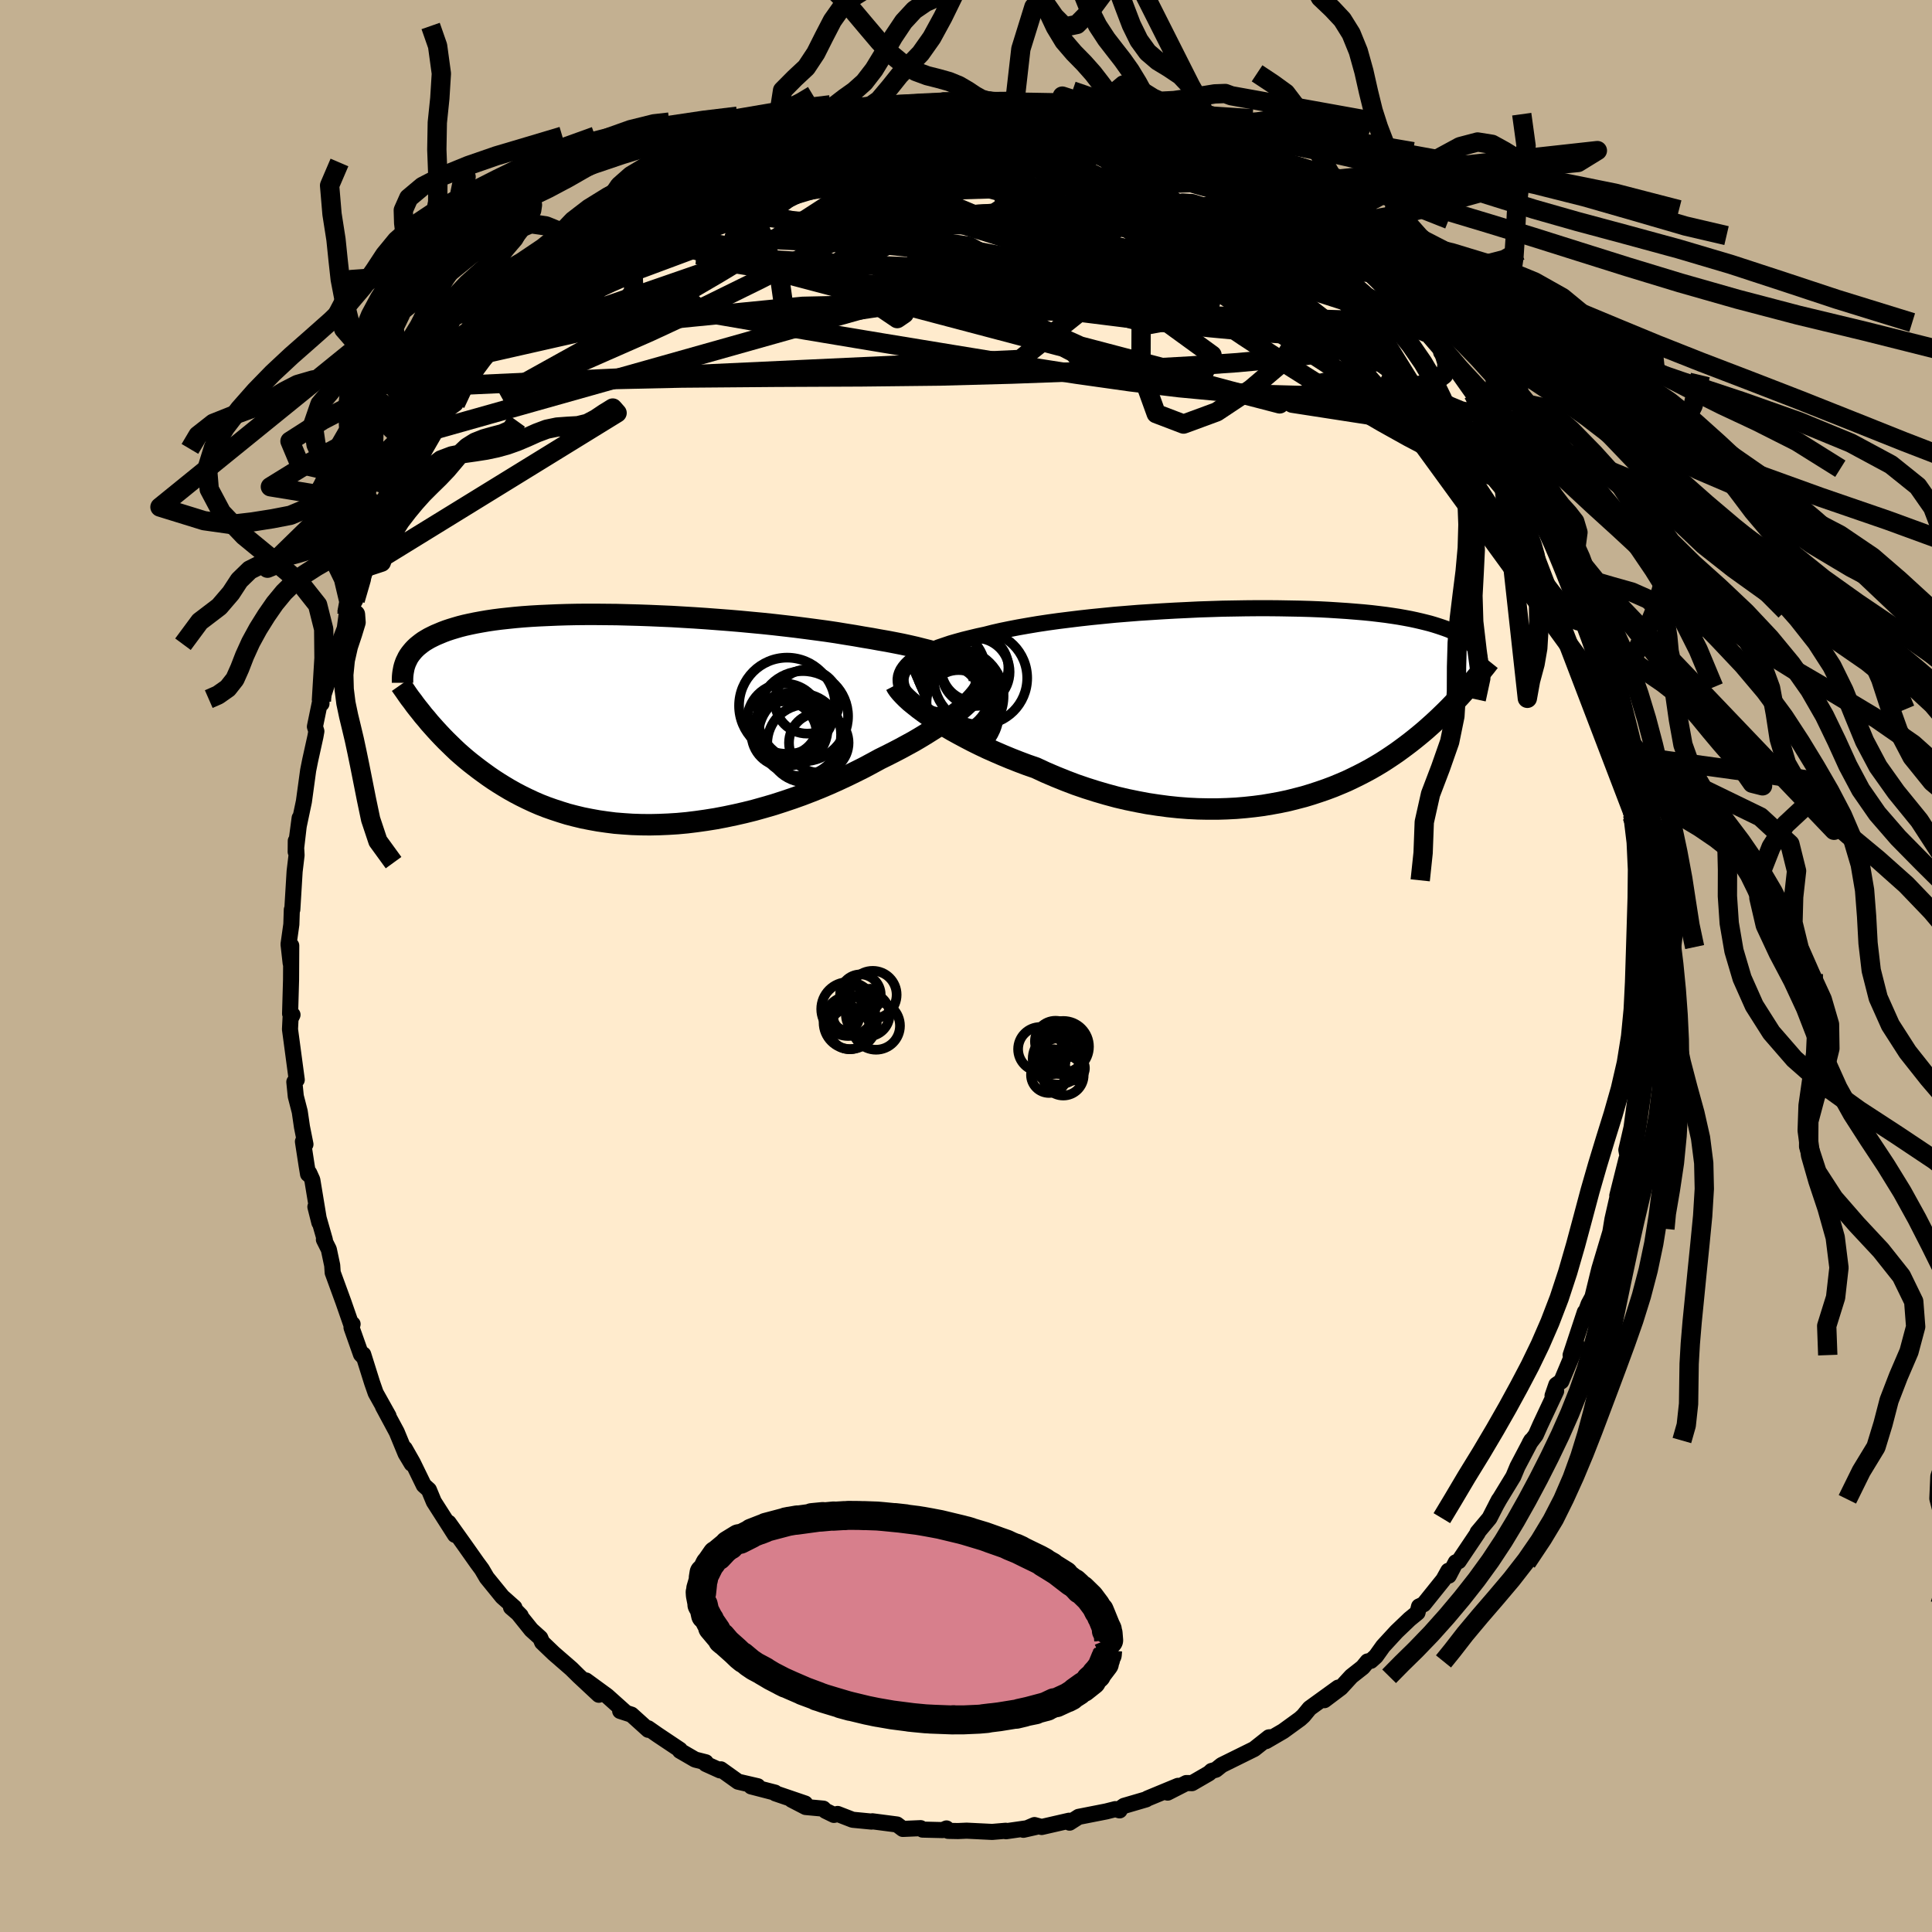 <svg viewBox="-100 -100 200 200" xmlns="http://www.w3.org/2000/svg" width="500" height="500" id="face-svg">
    <defs>
      <clipPath id="leftEyeClipPath">
        <polyline points="34.81,-6.08 34.38,-6.27 33.9,-6.45 33.4,-6.63 32.85,-6.8 32.27,-6.98 31.66,-7.15 31.02,-7.31 30.35,-7.48 29.65,-7.64 28.92,-7.8 28.16,-7.95 27.38,-8.1 26.57,-8.24 25.75,-8.39 24.9,-8.53 23.99,-8.69 23.05,-8.84 22.08,-9 21.07,-9.15 20.03,-9.29 18.97,-9.43 17.88,-9.57 16.77,-9.7 15.63,-9.83 14.49,-9.95 13.32,-10.06 12.15,-10.17 10.97,-10.27 9.79,-10.36 8.6,-10.45 7.41,-10.53 6.23,-10.6 5.05,-10.67 3.89,-10.72 2.73,-10.77 1.59,-10.81 0.46,-10.84 -0.65,-10.87 -1.73,-10.88 -2.8,-10.89 -3.84,-10.89 -4.86,-10.88 -5.84,-10.86 -6.8,-10.83 -7.73,-10.79 -8.63,-10.75 -9.5,-10.7 -10.34,-10.64 -11.14,-10.57 -11.91,-10.49 -12.65,-10.41 -13.35,-10.32 -14.02,-10.22 -14.66,-10.11 -15.26,-10 -15.84,-9.88 -16.38,-9.76 -16.89,-9.63 -17.37,-9.49 -17.83,-9.35 -18.25,-9.21 -18.65,-9.06 -19.03,-8.9 -19.39,-8.75 -19.72,-8.59 -20.04,-8.43 -20.33,-8.26 -20.61,-8.09 -20.86,-7.91 -21.09,-7.73 -21.31,-7.55 -21.51,-7.36 -21.69,-7.17 -21.85,-6.98 -22,-6.79 -22.14,-6.59 -22.26,-6.39 -22.36,-6.18 -22.46,-5.98 -20.34,-0.07 -20.03,0.31 -19.7,0.68 -19.37,1.05 -19.02,1.43 -18.66,1.81 -18.29,2.19 -17.91,2.56 -17.52,2.94 -17.12,3.32 -16.7,3.69 -16.27,4.06 -15.82,4.43 -15.36,4.79 -14.89,5.15 -14.4,5.51 -13.9,5.87 -13.39,6.22 -12.85,6.57 -12.3,6.91 -11.73,7.25 -11.14,7.58 -10.53,7.9 -9.9,8.21 -9.26,8.51 -8.59,8.8 -7.9,9.07 -7.19,9.32 -6.46,9.56 -5.72,9.79 -4.95,9.99 -4.16,10.18 -3.35,10.34 -2.52,10.49 -1.68,10.61 -0.82,10.72 0.06,10.79 0.96,10.85 1.87,10.88 2.8,10.89 3.74,10.87 4.69,10.83 5.66,10.77 6.63,10.68 7.61,10.56 8.6,10.42 9.6,10.26 10.6,10.07 11.6,9.86 12.61,9.63 13.61,9.38 14.61,9.1 15.61,8.81 16.6,8.49 17.58,8.16 18.56,7.81 19.52,7.44 20.47,7.06 21.41,6.66 22.32,6.25 23.22,5.83 24.1,5.4 24.96,4.97 25.8,4.52 26.61,4.08 27.34,3.72 28.05,3.36 28.74,3 29.42,2.63 30.08,2.27 30.71,1.9 31.32,1.53 31.91,1.16 32.48,0.8 33.01,0.44 33.53,0.08 34.01,-0.28 34.46,-0.62 34.89,-0.96 35.28,-1.3" />
      </clipPath>
      <clipPath id="rightEyeClipPath">
        <polyline points="-37.44,-4.11 -37.18,-4.37 -36.87,-4.62 -36.52,-4.87 -36.12,-5.1 -35.69,-5.34 -35.22,-5.56 -34.7,-5.78 -34.15,-6 -33.56,-6.2 -32.94,-6.41 -32.28,-6.6 -31.59,-6.79 -30.86,-6.97 -30.11,-7.15 -29.32,-7.32 -28.54,-7.52 -27.71,-7.71 -26.83,-7.89 -25.9,-8.07 -24.93,-8.24 -23.92,-8.41 -22.86,-8.57 -21.78,-8.72 -20.66,-8.86 -19.51,-9 -18.34,-9.13 -17.14,-9.25 -15.93,-9.37 -14.7,-9.47 -13.46,-9.57 -12.21,-9.65 -10.96,-9.73 -9.71,-9.8 -8.46,-9.86 -7.22,-9.92 -5.98,-9.96 -4.76,-10 -3.55,-10.02 -2.36,-10.04 -1.19,-10.05 -0.04,-10.05 1.08,-10.04 2.18,-10.02 3.25,-10 4.29,-9.97 5.3,-9.93 6.27,-9.88 7.21,-9.82 8.12,-9.76 8.99,-9.69 9.83,-9.62 10.63,-9.54 11.39,-9.45 12.12,-9.36 12.81,-9.26 13.46,-9.16 14.08,-9.05 14.67,-8.94 15.23,-8.82 15.75,-8.7 16.24,-8.58 16.71,-8.46 17.15,-8.33 17.56,-8.2 17.95,-8.07 18.32,-7.94 18.67,-7.81 18.99,-7.67 19.29,-7.54 19.57,-7.4 19.83,-7.26 20.07,-7.12 20.29,-6.97 20.49,-6.83 20.67,-6.68 20.84,-6.54 20.99,-6.39 21.13,-6.24 21.25,-6.09 20.6,-1.82 20.35,-1.53 20.08,-1.23 19.81,-0.93 19.53,-0.63 19.25,-0.32 18.95,-0.01 18.65,0.3 18.33,0.62 18.01,0.93 17.68,1.25 17.33,1.58 16.98,1.9 16.61,2.23 16.24,2.56 15.85,2.89 15.45,3.22 15.03,3.56 14.61,3.89 14.16,4.23 13.7,4.57 13.23,4.91 12.73,5.25 12.22,5.59 11.69,5.93 11.14,6.26 10.57,6.59 9.98,6.91 9.36,7.23 8.73,7.54 8.08,7.85 7.4,8.14 6.7,8.43 5.98,8.7 5.23,8.96 4.47,9.21 3.68,9.45 2.87,9.66 2.04,9.87 1.19,10.05 0.32,10.21 -0.57,10.36 -1.49,10.48 -2.42,10.58 -3.36,10.66 -4.33,10.71 -5.31,10.74 -6.31,10.74 -7.32,10.72 -8.34,10.67 -9.37,10.59 -10.42,10.48 -11.47,10.34 -12.53,10.18 -13.59,9.98 -14.66,9.76 -15.73,9.51 -16.8,9.22 -17.86,8.91 -18.93,8.57 -19.98,8.21 -21.03,7.81 -22.07,7.39 -23.1,6.95 -24.11,6.48 -24.98,6.18 -25.83,5.86 -26.67,5.53 -27.49,5.19 -28.3,4.84 -29.09,4.49 -29.87,4.12 -30.62,3.75 -31.35,3.37 -32.06,2.99 -32.75,2.61 -33.41,2.22 -34.04,1.84 -34.63,1.45 -35.2,1.08" />
      </clipPath>
      <filter id="fuzzy">
        <feTurbulence id="turbulence" baseFrequency="0.05" numOctaves="3" type="noise" result="noise" />
        <feDisplacementMap in="SourceGraphic" in2="noise" scale="2" />
      </filter>
      <linearGradient id="rainbowGradient" x1="0%" y1="0%" x2="100%" y2="0%">
        <stop offset="0%" style="stop-color: [object Object]; stop-opacity: 1" />
        <stop offset="22%" style="stop-color: [object Object]; stop-opacity: 1" />
        <stop offset="100%" style="stop-color: [object Object]; stop-opacity: 1" />
      </linearGradient>
    </defs>
    <rect x="-100" y="-100" width="100%" height="100%" fill="rgb(195, 176, 145)" />
    <polyline id="faceContour" points="70.22,1.06 69.94,2.27 69.94,1.45 70.07,4.31 70.12,5.13 69.6,9.01 69.83,8.65 69.66,9.1 69.54,10.48 69.53,11.91 69.23,14.25 69.3,13.73 68.73,17.94 68.89,16.74 68.36,19.04 68.5,19.81 68.37,19.98 67.42,23.78 67.69,22.82 66.92,26.21 66.54,28.52 66.8,27.21 65.57,31.32 65.39,32.04 64.85,34.26 64.45,35 63.73,36.98 64.06,35.83 62.59,40.28 63.17,39.05 63.02,39.68 61.63,42.99 61.11,43.35 60.72,44.48 61.09,44.01 59.46,47.48 58.98,48.56 58.36,49.38 58.51,49.12 57.09,51.82 56.66,52.85 55.22,55.21 54.87,55.83 55.16,55.27 54.19,57.16 52.96,58.63 52.98,58.68 51.01,61.61 50.7,61.73 49.98,63.11 49.93,62.61 49.42,63.53 47.38,66.07 46.9,66.3 46.74,66.94 45.92,67.61 44.57,68.9 43.18,70.41 42.43,71.46 41.91,71.93 41.57,71.99 41.07,72.6 39.89,73.53 38.8,74.72 37.1,76 38.53,74.7 35.57,76.84 34.93,77.62 34.58,77.94 32.83,79.21 31.06,80.24 31.45,79.84 31.36,79.85 29.83,81.06 26.47,82.72 25.87,83.2 25.42,83.33 25.16,83.57 23.4,84.59 22.81,84.58 20.87,85.57 21.95,84.87 18.76,86.19 18.65,86.27 16.36,86.94 15.82,87.32 15.9,87.41 15.46,87.28 14.51,87.52 11.66,88.08 10.72,88.68 10.67,88.48 7.83,89.13 7.09,88.93 5.94,89.42 7.22,89.13 4.14,89.57 4.11,89.52 2.71,89.64 0.07,89.51 -0.83,89.55 -1.85,89.53 -2.02,89.28 -2.42,89.45 -4.5,89.4 -4.7,89.25 -6.54,89.33 -7.15,88.87 -9.69,88.54 -9.78,88.57 -11.74,88.38 -13.29,87.78 -13.67,87.88 -14.55,87.45 -14.77,87.23 -16.6,87.06 -18.05,86.31 -16.65,86.7 -19.73,85.65 -19.77,85.57 -22.24,84.93 -21.56,84.91 -23.59,84.44 -25.38,83.16 -25.46,83.27 -26.94,82.6 -26.94,82.43 -28.04,82.15 -29.61,81.24 -29.62,81.13 -31.94,79.58 -32.9,78.91 -32.89,79.07 -34.63,77.5 -35.8,77.12 -35.32,77.2 -37.15,75.56 -39.34,73.96 -38.01,75.44 -40.1,73.49 -40.86,72.74 -42.68,71.16 -43.88,70.01 -44.07,69.56 -45,68.72 -46.55,66.79 -46.1,67.25 -47.1,66.39 -46.75,66.41 -48,65.3 -49.61,63.32 -50.12,62.45 -50.6,61.8 -51.87,60 -53.56,57.63 -53.4,57.87 -52.9,58.89 -55.09,55.46 -55.6,54.23 -56.13,53.75 -57.26,51.43 -58.1,49.95 -57.38,51.53 -58.01,50.48 -58.93,48.25 -60.36,45.59 -59.78,46.58 -61.11,44.2 -61.48,43.14 -62.4,40.21 -62.47,40.37 -62.63,40.2 -63.61,37.43 -63.5,37.07 -63.57,37.31 -64.45,34.78 -65.56,31.74 -65.61,30.99 -65.96,29.34 -66.47,28.32 -66.37,28.36 -67.35,24.93 -66.94,26.56 -67.67,22.14 -67.99,21.43 -68.11,21.54 -68.26,20.64 -68.64,18.17 -68.38,18.46 -68.74,16.66 -68.97,15.08 -69.38,13.49 -69.53,12 -69.28,11.78 -69.98,6.55 -69.92,5.36 -69.81,5.24 -69.72,5.05 -69.97,4.94 -69.87,1.43 -69.85,-2.11 -69.91,-0.29 -70.13,-2.25 -69.84,-4.31 -69.79,-5.83 -69.74,-5.84 -69.5,-9.8 -69.3,-11.47 -69.38,-12.95 -69.39,-11.82 -68.98,-15.32 -69.35,-12.53 -69.07,-14.52 -68.54,-17.03 -68.1,-20.25 -67.89,-21.3 -67.35,-23.74 -67.25,-24.3 -67.4,-24.78 -66.86,-27.4 -66.72,-27.16 -66.73,-27.42 -65.96,-29.75 -64.9,-33.57 -65.46,-31.98 -64.31,-34.94 -64.1,-36.5 -63.23,-37.87 -64.15,-36.17 -62.36,-40.74 -62.21,-41.22 -62.01,-41.31 -61.67,-42.51 -61.1,-43.77 -60.24,-45.73 -58.68,-48.88 -59.27,-47.53 -58.11,-50.02 -58.16,-49.48 -56.14,-53.26 -57.01,-51.91 -54.99,-55.51 -55.3,-54.84 -54.47,-56.31 -54.09,-57.3 -52.85,-58.19 -53.08,-58.64 -52.14,-60.12 -51.67,-60.3 -50.83,-61.71 -49.48,-63.46 -48.06,-65.23 -48.21,-65.15 -48.41,-64.45 -46.67,-66.96 -45.4,-67.82 -45.95,-67.47 -42.88,-70.68 -44.03,-69.78 -41.51,-72.12 -41.22,-72.29 -41.21,-72.36 -38.92,-74.35 -37.41,-75.38 -37.69,-75.28 -36.47,-76.34 -35.88,-76.56 -34.74,-77.88 -34.03,-78.04 -32.42,-79.25 -32.53,-79.36 -31.41,-80.04 -30.86,-80.33 -29.33,-81.23 -26.9,-82.66 -27.36,-82.25 -27.7,-82.15 -23.94,-83.9 -24.45,-84.03 -22.67,-84.57 -22.61,-84.75 -21.28,-85.16 -19.97,-85.9 -19.72,-85.93 -17.88,-86.62 -16.5,-86.96 -15.38,-87.55 -12.75,-87.76 -14.76,-87.36 -11.66,-87.97 -10.55,-88.34 -10.71,-88.44 -8.36,-88.98 -7.32,-88.79 -6.77,-89.15 -6.17,-89.24 -3.28,-89.13 -3.45,-89.23 -2.32,-89.62 0.23,-89.56 0.08,-89.25 0.89,-89.43 1.39,-89.64 2.4,-89.51 5.04,-89.33 4.56,-89.51 6.14,-88.89 8.98,-88.51 7.18,-89.04 9.78,-88.42 10.75,-88.37 12.49,-87.97 13,-87.91 13.68,-87.88 15.93,-87.29 14.67,-87.71 16.63,-86.8 17.38,-86.43 19.18,-86.13 19.18,-86.02 21.95,-85.04 23.11,-84.3 23.63,-84.11 25.24,-83.7 25.38,-83.24 27.65,-82.39 26.93,-82.57 28.71,-81.53 29.65,-81.28 32.07,-79.31 30.68,-80.59 33.5,-78.85 33.93,-78.29 34.95,-77.28 37.1,-75.95 36.21,-76.95 37.26,-75.61 38.52,-74.6 39.89,-73.76 40.52,-72.83 41.65,-71.84 43.03,-70.81 42.03,-71.71 43.79,-69.73 44.86,-68.76 46.82,-66.61 46.58,-66.65 47.09,-66.59 47.68,-65.56 49.39,-63.66 49.19,-63.52 51.2,-61.17 49.89,-62.9 52.39,-59.37 52.36,-59.41 53.18,-58.58 53.12,-58.29 53.91,-57.17 55.08,-55.3 55.3,-54.93 56.41,-52.99 57.19,-51.48 58.05,-49.96 58.36,-50.11 59.12,-47.57 60.64,-45.3 60.31,-45.91 60.56,-45.01 61.17,-44.07 61.95,-41.68 61.87,-41.86 62.91,-39.65 63.06,-38.98 63.96,-36.48 63.78,-36.77 64.7,-33.9 64.98,-33.28 65.59,-31.28 66.47,-28.87 66.1,-29.85 66.52,-27.6 66.83,-26.57 67.27,-25.69 67.45,-24.65 67.94,-21.9 68.52,-18.33 68.37,-18.78 68.21,-19.81 68.94,-15.52 68.82,-16.01 69.04,-15.62 69.75,-10.9 69.51,-12.34 69.62,-8.87 69.64,-10.75 69.83,-6.46 69.93,-6.01 70.07,-4.34 70.16,-4.54 70.03,-1.96 70.22,1.06 69.94,2.27" fill="rgb(255, 235, 205)" stroke="black" stroke-width="1.667" stroke-linejoin="round" filter="url(#fuzzy)" />
    <g transform="translate(31.33 -26.99)">
      <polyline id="rightCountour" points="-37.44,-4.11 -37.18,-4.37 -36.87,-4.62 -36.52,-4.87 -36.12,-5.1 -35.69,-5.34 -35.22,-5.56 -34.7,-5.78 -34.15,-6 -33.56,-6.2 -32.94,-6.41 -32.28,-6.6 -31.59,-6.79 -30.86,-6.97 -30.11,-7.15 -29.32,-7.32 -28.54,-7.52 -27.71,-7.71 -26.83,-7.89 -25.9,-8.07 -24.93,-8.24 -23.92,-8.41 -22.86,-8.57 -21.78,-8.72 -20.66,-8.86 -19.51,-9 -18.34,-9.13 -17.14,-9.25 -15.93,-9.37 -14.7,-9.47 -13.46,-9.57 -12.21,-9.65 -10.96,-9.73 -9.71,-9.8 -8.46,-9.86 -7.22,-9.92 -5.98,-9.96 -4.76,-10 -3.55,-10.02 -2.36,-10.04 -1.19,-10.05 -0.04,-10.05 1.08,-10.04 2.18,-10.02 3.25,-10 4.29,-9.97 5.3,-9.93 6.27,-9.88 7.21,-9.82 8.12,-9.76 8.99,-9.69 9.83,-9.62 10.63,-9.54 11.39,-9.45 12.12,-9.36 12.81,-9.26 13.46,-9.16 14.08,-9.05 14.67,-8.94 15.23,-8.82 15.75,-8.7 16.24,-8.58 16.71,-8.46 17.15,-8.33 17.56,-8.2 17.95,-8.07 18.32,-7.94 18.67,-7.81 18.99,-7.67 19.29,-7.54 19.57,-7.4 19.83,-7.26 20.07,-7.12 20.29,-6.97 20.49,-6.83 20.67,-6.68 20.84,-6.54 20.99,-6.39 21.13,-6.24 21.25,-6.09 20.6,-1.82 20.35,-1.53 20.08,-1.23 19.81,-0.93 19.53,-0.63 19.25,-0.32 18.95,-0.01 18.65,0.3 18.33,0.62 18.01,0.93 17.68,1.25 17.33,1.58 16.98,1.9 16.61,2.23 16.24,2.56 15.85,2.89 15.45,3.22 15.03,3.56 14.61,3.89 14.16,4.23 13.7,4.57 13.23,4.91 12.73,5.25 12.22,5.59 11.69,5.93 11.14,6.26 10.57,6.59 9.98,6.91 9.36,7.23 8.73,7.54 8.08,7.85 7.4,8.14 6.7,8.43 5.98,8.7 5.23,8.96 4.47,9.21 3.68,9.45 2.87,9.66 2.04,9.87 1.19,10.05 0.32,10.21 -0.57,10.36 -1.49,10.48 -2.42,10.58 -3.36,10.66 -4.33,10.71 -5.31,10.74 -6.31,10.74 -7.32,10.72 -8.34,10.67 -9.37,10.59 -10.42,10.48 -11.47,10.34 -12.53,10.18 -13.59,9.98 -14.66,9.76 -15.73,9.51 -16.8,9.22 -17.86,8.91 -18.93,8.57 -19.98,8.21 -21.03,7.81 -22.07,7.39 -23.1,6.95 -24.11,6.48 -24.98,6.18 -25.83,5.86 -26.67,5.53 -27.49,5.19 -28.3,4.84 -29.09,4.49 -29.87,4.12 -30.62,3.75 -31.35,3.37 -32.06,2.99 -32.75,2.61 -33.41,2.22 -34.04,1.84 -34.63,1.45 -35.2,1.08" fill="white" stroke="white" stroke-width="0" stroke-linejoin="round" filter="url(#fuzzy)" />
    </g>
    <g transform="translate(-35.52 -25.51)">
      <polyline id="leftCountour" points="34.81,-6.08 34.38,-6.27 33.9,-6.45 33.4,-6.63 32.85,-6.8 32.27,-6.98 31.66,-7.15 31.02,-7.31 30.35,-7.48 29.65,-7.64 28.92,-7.8 28.16,-7.95 27.38,-8.1 26.57,-8.24 25.75,-8.39 24.9,-8.53 23.99,-8.69 23.05,-8.84 22.08,-9 21.07,-9.15 20.03,-9.29 18.97,-9.43 17.88,-9.57 16.77,-9.7 15.63,-9.83 14.49,-9.95 13.32,-10.06 12.15,-10.17 10.97,-10.27 9.79,-10.36 8.6,-10.45 7.41,-10.53 6.23,-10.6 5.05,-10.67 3.89,-10.72 2.73,-10.77 1.59,-10.81 0.46,-10.84 -0.65,-10.87 -1.73,-10.88 -2.8,-10.89 -3.84,-10.89 -4.86,-10.88 -5.84,-10.86 -6.8,-10.83 -7.73,-10.79 -8.63,-10.75 -9.5,-10.7 -10.34,-10.64 -11.14,-10.57 -11.91,-10.49 -12.65,-10.41 -13.35,-10.32 -14.02,-10.22 -14.66,-10.11 -15.26,-10 -15.84,-9.88 -16.38,-9.76 -16.89,-9.63 -17.37,-9.49 -17.83,-9.35 -18.25,-9.21 -18.65,-9.06 -19.03,-8.9 -19.39,-8.75 -19.72,-8.59 -20.04,-8.43 -20.33,-8.26 -20.61,-8.09 -20.86,-7.91 -21.09,-7.73 -21.31,-7.55 -21.51,-7.36 -21.69,-7.17 -21.85,-6.98 -22,-6.79 -22.14,-6.59 -22.26,-6.39 -22.36,-6.18 -22.46,-5.98 -20.34,-0.07 -20.03,0.31 -19.7,0.68 -19.37,1.05 -19.02,1.43 -18.66,1.81 -18.29,2.19 -17.91,2.56 -17.52,2.94 -17.12,3.32 -16.7,3.69 -16.27,4.06 -15.82,4.43 -15.36,4.79 -14.89,5.15 -14.4,5.51 -13.9,5.87 -13.39,6.22 -12.85,6.57 -12.3,6.91 -11.73,7.25 -11.14,7.58 -10.53,7.9 -9.9,8.21 -9.26,8.51 -8.59,8.8 -7.9,9.07 -7.19,9.32 -6.46,9.56 -5.72,9.79 -4.95,9.99 -4.16,10.18 -3.35,10.34 -2.52,10.49 -1.68,10.61 -0.82,10.72 0.06,10.79 0.96,10.85 1.87,10.88 2.8,10.89 3.74,10.87 4.69,10.83 5.66,10.77 6.63,10.68 7.61,10.56 8.6,10.42 9.6,10.26 10.6,10.07 11.6,9.86 12.61,9.63 13.61,9.38 14.61,9.1 15.61,8.81 16.6,8.49 17.58,8.16 18.56,7.81 19.52,7.44 20.47,7.06 21.41,6.66 22.32,6.25 23.22,5.83 24.1,5.4 24.96,4.97 25.8,4.52 26.61,4.08 27.34,3.72 28.05,3.36 28.74,3 29.42,2.63 30.08,2.27 30.71,1.9 31.32,1.53 31.91,1.16 32.48,0.8 33.01,0.44 33.53,0.08 34.01,-0.28 34.46,-0.62 34.89,-0.96 35.28,-1.3" fill="white" stroke="white" stroke-width="0" stroke-linejoin="round" filter="url(#fuzzy)" />
    </g>
    <g transform="translate(31.33 -26.99)">
      <polyline id="rightUpper" points="-37.6,-1.13 -37.79,-1.46 -37.94,-1.79 -38.04,-2.1 -38.09,-2.41 -38.1,-2.71 -38.06,-3.01 -37.97,-3.29 -37.84,-3.57 -37.66,-3.84 -37.44,-4.11 -37.18,-4.37 -36.87,-4.62 -36.52,-4.87 -36.12,-5.1 -35.69,-5.34 -35.22,-5.56 -34.7,-5.78 -34.15,-6 -33.56,-6.2 -32.94,-6.41 -32.28,-6.6 -31.59,-6.79 -30.86,-6.97 -30.11,-7.15 -29.32,-7.32 -28.54,-7.52 -27.71,-7.71 -26.83,-7.89 -25.9,-8.07 -24.93,-8.24 -23.92,-8.41 -22.86,-8.57 -21.78,-8.72 -20.66,-8.86 -19.51,-9 -18.34,-9.13 -17.14,-9.25 -15.93,-9.37 -14.7,-9.47 -13.46,-9.57 -12.21,-9.65 -10.96,-9.73 -9.71,-9.8 -8.46,-9.86 -7.22,-9.92 -5.98,-9.96 -4.76,-10 -3.55,-10.02 -2.36,-10.04 -1.19,-10.05 -0.04,-10.05 1.08,-10.04 2.18,-10.02 3.25,-10 4.29,-9.97 5.3,-9.93 6.27,-9.88 7.21,-9.82 8.12,-9.76 8.99,-9.69 9.83,-9.62 10.63,-9.54 11.39,-9.45 12.12,-9.36 12.81,-9.26 13.46,-9.16 14.08,-9.05 14.67,-8.94 15.23,-8.82 15.75,-8.7 16.24,-8.58 16.71,-8.46 17.15,-8.33 17.56,-8.2 17.95,-8.07 18.32,-7.94 18.67,-7.81 18.99,-7.67 19.29,-7.54 19.57,-7.4 19.83,-7.26 20.07,-7.12 20.29,-6.97 20.49,-6.83 20.67,-6.68 20.84,-6.54 20.99,-6.39 21.13,-6.24 21.25,-6.09 21.36,-5.95 21.46,-5.8 21.55,-5.65 21.62,-5.5 21.69,-5.35 21.74,-5.21 21.79,-5.06 21.82,-4.91 21.85,-4.77 21.87,-4.62" fill="none" stroke="black" stroke-width="1.667" stroke-linejoin="round" filter="url(#fuzzy)" />
      <polyline id="rightLower" points="-38.6,-2.1 -38.48,-1.87 -38.3,-1.61 -38.07,-1.33 -37.79,-1.03 -37.47,-0.71 -37.1,-0.37 -36.68,-0.03 -36.23,0.33 -35.73,0.7 -35.2,1.08 -34.63,1.45 -34.04,1.84 -33.41,2.22 -32.75,2.61 -32.06,2.99 -31.35,3.37 -30.62,3.75 -29.87,4.12 -29.09,4.49 -28.3,4.84 -27.49,5.19 -26.67,5.53 -25.83,5.86 -24.98,6.18 -24.11,6.48 -23.1,6.95 -22.07,7.39 -21.03,7.81 -19.98,8.21 -18.93,8.57 -17.86,8.91 -16.8,9.22 -15.73,9.51 -14.66,9.76 -13.59,9.98 -12.53,10.18 -11.47,10.34 -10.42,10.48 -9.37,10.59 -8.34,10.67 -7.32,10.72 -6.31,10.74 -5.31,10.74 -4.33,10.71 -3.36,10.66 -2.42,10.58 -1.49,10.48 -0.57,10.36 0.32,10.21 1.19,10.05 2.04,9.87 2.87,9.66 3.68,9.45 4.47,9.21 5.23,8.96 5.98,8.7 6.7,8.43 7.4,8.14 8.08,7.85 8.73,7.54 9.36,7.23 9.98,6.91 10.57,6.59 11.14,6.26 11.69,5.93 12.22,5.59 12.73,5.25 13.23,4.91 13.7,4.57 14.16,4.23 14.61,3.89 15.03,3.56 15.45,3.22 15.85,2.89 16.24,2.56 16.61,2.23 16.98,1.9 17.33,1.58 17.68,1.25 18.01,0.93 18.33,0.62 18.65,0.3 18.95,-0.01 19.25,-0.32 19.53,-0.63 19.81,-0.93 20.08,-1.23 20.35,-1.53 20.6,-1.82 20.86,-2.11 21.1,-2.4 21.34,-2.68 21.57,-2.96 21.8,-3.23 22.02,-3.5 22.23,-3.77 22.45,-4.04 22.65,-4.3 22.85,-4.55" fill="none" stroke="black" stroke-width="2.222" stroke-linejoin="round" filter="url(#fuzzy)" />
      <circle r="3.486" cx="-30.427" cy="-3.879" stroke="black" fill="none" stroke-width="1.0" filter="url(#fuzzy)" clip-path="url(#rightEyeClipPath)" /><circle r="4.32" cx="-33.637" cy="-3.579" stroke="black" fill="none" stroke-width="1.0" filter="url(#fuzzy)" clip-path="url(#rightEyeClipPath)" /><circle r="3.32" cx="-32.097" cy="-0.324" stroke="black" fill="none" stroke-width="1.0" filter="url(#fuzzy)" clip-path="url(#rightEyeClipPath)" /><circle r="4.15" cx="-32.117" cy="-0.494" stroke="black" fill="none" stroke-width="1.0" filter="url(#fuzzy)" clip-path="url(#rightEyeClipPath)" /><circle r="4.374" cx="-33.127" cy="-1.559" stroke="black" fill="none" stroke-width="1.0" filter="url(#fuzzy)" clip-path="url(#rightEyeClipPath)" /><circle r="4.866" cx="-32.307" cy="-0.959" stroke="black" fill="none" stroke-width="1.0" filter="url(#fuzzy)" clip-path="url(#rightEyeClipPath)" /><circle r="4.872" cx="-32.782" cy="0.736" stroke="black" fill="none" stroke-width="1.0" filter="url(#fuzzy)" clip-path="url(#rightEyeClipPath)" /><circle r="4.838" cx="-29.832" cy="-2.814" stroke="black" fill="none" stroke-width="1.0" filter="url(#fuzzy)" clip-path="url(#rightEyeClipPath)" /><circle r="3.002" cx="-33.242" cy="-1.639" stroke="black" fill="none" stroke-width="1.0" filter="url(#fuzzy)" clip-path="url(#rightEyeClipPath)" /><circle r="3.52" cx="-30.337" cy="-3.449" stroke="black" fill="none" stroke-width="1.0" filter="url(#fuzzy)" clip-path="url(#rightEyeClipPath)" />
      </g>
    <g transform="translate(-35.52 -25.51)">
      <polyline id="leftUpper" points="36.9,-4.05 36.89,-4.27 36.83,-4.48 36.73,-4.69 36.58,-4.9 36.39,-5.1 36.16,-5.3 35.88,-5.5 35.57,-5.7 35.21,-5.89 34.81,-6.08 34.38,-6.27 33.9,-6.45 33.4,-6.63 32.85,-6.8 32.27,-6.98 31.66,-7.15 31.02,-7.31 30.35,-7.48 29.65,-7.64 28.92,-7.8 28.16,-7.95 27.38,-8.1 26.57,-8.24 25.75,-8.39 24.9,-8.53 23.99,-8.69 23.05,-8.84 22.08,-9 21.07,-9.15 20.03,-9.29 18.97,-9.43 17.88,-9.57 16.77,-9.7 15.63,-9.83 14.49,-9.95 13.32,-10.06 12.15,-10.17 10.97,-10.27 9.79,-10.36 8.6,-10.45 7.41,-10.53 6.23,-10.6 5.05,-10.67 3.89,-10.72 2.73,-10.77 1.59,-10.81 0.46,-10.84 -0.65,-10.87 -1.73,-10.88 -2.8,-10.89 -3.84,-10.89 -4.86,-10.88 -5.84,-10.86 -6.8,-10.83 -7.73,-10.79 -8.63,-10.75 -9.5,-10.7 -10.34,-10.64 -11.14,-10.57 -11.91,-10.49 -12.65,-10.41 -13.35,-10.32 -14.02,-10.22 -14.66,-10.11 -15.26,-10 -15.84,-9.88 -16.38,-9.76 -16.89,-9.63 -17.37,-9.49 -17.83,-9.35 -18.25,-9.21 -18.65,-9.06 -19.03,-8.9 -19.39,-8.75 -19.72,-8.59 -20.04,-8.43 -20.33,-8.26 -20.61,-8.09 -20.86,-7.91 -21.09,-7.73 -21.31,-7.55 -21.51,-7.36 -21.69,-7.17 -21.85,-6.98 -22,-6.79 -22.14,-6.59 -22.26,-6.39 -22.36,-6.18 -22.46,-5.98 -22.54,-5.77 -22.61,-5.56 -22.67,-5.34 -22.71,-5.13 -22.75,-4.91 -22.78,-4.69 -22.8,-4.47 -22.81,-4.25 -22.81,-4.03 -22.81,-3.81" fill="none" stroke="black" stroke-width="2.222" stroke-linejoin="round" filter="url(#fuzzy)" />
      <polyline id="leftLower" points="37.14,-3.95 37.14,-3.76 37.1,-3.55 37.01,-3.32 36.88,-3.07 36.71,-2.81 36.49,-2.53 36.24,-2.24 35.96,-1.94 35.63,-1.62 35.28,-1.3 34.89,-0.96 34.46,-0.62 34.01,-0.28 33.53,0.08 33.01,0.44 32.48,0.8 31.91,1.16 31.32,1.53 30.71,1.9 30.08,2.27 29.42,2.63 28.74,3 28.05,3.36 27.34,3.72 26.61,4.08 25.8,4.52 24.96,4.97 24.1,5.4 23.22,5.83 22.32,6.25 21.41,6.66 20.47,7.06 19.52,7.44 18.56,7.81 17.58,8.16 16.6,8.49 15.61,8.81 14.61,9.1 13.61,9.38 12.61,9.63 11.6,9.86 10.6,10.07 9.6,10.26 8.6,10.42 7.61,10.56 6.63,10.68 5.66,10.77 4.69,10.83 3.74,10.87 2.8,10.89 1.87,10.88 0.96,10.85 0.06,10.79 -0.82,10.72 -1.68,10.61 -2.52,10.49 -3.35,10.34 -4.16,10.18 -4.95,9.99 -5.72,9.79 -6.46,9.56 -7.19,9.32 -7.9,9.07 -8.59,8.8 -9.26,8.51 -9.9,8.21 -10.53,7.9 -11.14,7.58 -11.73,7.25 -12.3,6.91 -12.85,6.57 -13.39,6.22 -13.9,5.87 -14.4,5.51 -14.89,5.15 -15.36,4.79 -15.82,4.43 -16.27,4.06 -16.7,3.69 -17.12,3.32 -17.52,2.94 -17.91,2.56 -18.29,2.19 -18.66,1.81 -19.02,1.43 -19.37,1.05 -19.7,0.68 -20.03,0.31 -20.34,-0.07 -20.65,-0.43 -20.94,-0.8 -21.23,-1.16 -21.51,-1.52 -21.77,-1.88 -22.04,-2.23 -22.29,-2.58 -22.53,-2.93 -22.77,-3.27 -23,-3.6" fill="none" stroke="black" stroke-width="2.222" stroke-linejoin="round" filter="url(#fuzzy)" />
      <circle r="3.322" cx="19.071" cy="-1.867" stroke="black" fill="none" stroke-width="1.0" filter="url(#fuzzy)" clip-path="url(#leftEyeClipPath)" /><circle r="3.084" cx="20.281" cy="2.408" stroke="black" fill="none" stroke-width="1.0" filter="url(#fuzzy)" clip-path="url(#leftEyeClipPath)" /><circle r="3.85" cx="16.711" cy="0.118" stroke="black" fill="none" stroke-width="1.0" filter="url(#fuzzy)" clip-path="url(#leftEyeClipPath)" /><circle r="4.676" cx="18.636" cy="-0.342" stroke="black" fill="none" stroke-width="1.0" filter="url(#fuzzy)" clip-path="url(#leftEyeClipPath)" /><circle r="4.98" cx="17.006" cy="-1.432" stroke="black" fill="none" stroke-width="1.0" filter="url(#fuzzy)" clip-path="url(#leftEyeClipPath)" /><circle r="3.38" cx="16.691" cy="1.493" stroke="black" fill="none" stroke-width="1.0" filter="url(#fuzzy)" clip-path="url(#leftEyeClipPath)" /><circle r="4.038" cx="18.981" cy="2.473" stroke="black" fill="none" stroke-width="1.0" filter="url(#fuzzy)" clip-path="url(#leftEyeClipPath)" /><circle r="3.716" cx="17.476" cy="0.973" stroke="black" fill="none" stroke-width="1.0" filter="url(#fuzzy)" clip-path="url(#leftEyeClipPath)" /><circle r="4.276" cx="18.311" cy="1.563" stroke="black" fill="none" stroke-width="1.0" filter="url(#fuzzy)" clip-path="url(#leftEyeClipPath)" /><circle r="3.188" cx="16.976" cy="0.483" stroke="black" fill="none" stroke-width="1.0" filter="url(#fuzzy)" clip-path="url(#leftEyeClipPath)" />
    </g>
    <g id="hairs">
      <polyline points="26.93,-82.57 28.37,-81.77 29.48,-81.11 30.27,-80.59 30.81,-80.17 31.12,-79.82 31.17,-79.53 30.92,-79.37 30.3,-79.36 29.29,-79.51 27.88,-79.83 26.06,-80.3 23.79,-80.94 21.03,-81.77 17.74,-82.82 13.9,-84.12 9.6,-85.65 4.97,-87.42" fill="none" stroke="url(#rainbowGradient)" stroke-width="2" stroke-linejoin="round" filter="url(#fuzzy)" /><polyline points="-31.41,-80.04 -30.5,-80.55 -29.24,-81.26 -28.06,-81.9 -27.01,-82.45 -26.01,-82.96 -25.03,-83.46 -24.12,-83.92 -23.3,-84.32 -22.61,-84.64 -22.05,-84.88 -21.64,-85.02 -21.39,-85.08 -21.33,-85.02 -21.49,-84.84 -21.94,-84.51 -22.72,-84.01 -23.86,-83.35 -25.33,-82.54 -27.11,-81.59 -29.22,-80.49 -31.76,-79.21" fill="none" stroke="url(#rainbowGradient)" stroke-width="2" stroke-linejoin="round" filter="url(#fuzzy)" /><polyline points="5.04,-89.33 5.13,-89.24 5.61,-88.92 5.78,-88.54 5.48,-88.1 4.71,-87.56 3.45,-86.89 1.62,-86.09 -0.87,-85.14 -4.09,-84.04 -8.06,-82.77 -12.79,-81.31 -18.28,-79.67 -24.6,-77.77 -32.06,-75.47" fill="none" stroke="url(#rainbowGradient)" stroke-width="2" stroke-linejoin="round" filter="url(#fuzzy)" /><polyline points="30.68,-80.59 32.67,-79.26 34,-78.25 35.1,-77.39 36.07,-76.65 36.95,-75.96 37.81,-75.26 38.65,-74.56 39.43,-73.88 40.13,-73.27 40.68,-72.76 41.09,-72.36 41.34,-72.08 41.44,-71.9 41.36,-71.86 41.07,-71.99 40.53,-72.32 39.71,-72.87 38.61,-73.64 37.23,-74.62 35.55,-75.83 33.55,-77.29 31.28,-79.01 28.74,-80.93" fill="none" stroke="url(#rainbowGradient)" stroke-width="2" stroke-linejoin="round" filter="url(#fuzzy)" /><polyline points="2.4,-89.51 4.16,-89.35 5.49,-89.07 6.93,-88.67 8.46,-88.23 10.07,-87.74 11.75,-87.22 13.49,-86.67 15.25,-86.1 16.98,-85.5 18.65,-84.9 20.24,-84.31 21.77,-83.72 23.23,-83.14 24.64,-82.59 25.98,-82.06 27.21,-81.59 28.27,-81.2 29.09,-80.93 29.64,-80.79 29.91,-80.77 29.9,-80.86 29.52,-81.13" fill="none" stroke="url(#rainbowGradient)" stroke-width="2" stroke-linejoin="round" filter="url(#fuzzy)" /><polyline points="13,-87.91 13.93,-87.76 14.78,-87.54 15.54,-87.29 16.31,-86.99 17.12,-86.66 17.92,-86.33 18.64,-86 19.24,-85.69 19.64,-85.42 19.8,-85.19 19.7,-85.01 19.34,-84.89 18.72,-84.81 17.83,-84.79 16.64,-84.81 15.14,-84.88 13.3,-85.02 11.08,-85.23 8.47,-85.52 5.47,-85.89 2.06,-86.34 -1.84,-86.9 -6.22,-87.57" fill="none" stroke="url(#rainbowGradient)" stroke-width="2" stroke-linejoin="round" filter="url(#fuzzy)" /><polyline points="-6.17,-89.24 -4.38,-89.18 -3.48,-89.15 -2.89,-89.02 -2.58,-88.75 -2.61,-88.33 -2.96,-87.77 -3.59,-87.05 -4.5,-86.15 -5.69,-85.08 -7.22,-83.81 -9.14,-82.34 -11.5,-80.67 -14.31,-78.76 -17.61,-76.62 -21.39,-74.25 -25.66,-71.67 -30.43,-68.88 -35.74,-65.88 -41.63,-62.62 -48.15,-59" fill="none" stroke="url(#rainbowGradient)" stroke-width="2" stroke-linejoin="round" filter="url(#fuzzy)" /><polyline points="-24.45,-84.03 -23.19,-84.46 -22.21,-84.85 -21.2,-85.26 -20.14,-85.68 -19.04,-86.09 -17.95,-86.47 -16.92,-86.79 -16.02,-87.04 -15.3,-87.21 -14.78,-87.3 -14.44,-87.32 -14.3,-87.28 -14.37,-87.15 -14.67,-86.94 -15.24,-86.61 -16.11,-86.17 -17.27,-85.61 -18.77,-84.94 -20.63,-84.13 -22.94,-83.17 -25.72,-82.02 -28.92,-80.74" fill="none" stroke="url(#rainbowGradient)" stroke-width="2" stroke-linejoin="round" filter="url(#fuzzy)" /><polyline points="23.11,-84.3 23.93,-83.99 25.04,-83.47 26.23,-82.82 27.46,-82.11 28.72,-81.35 30.01,-80.55 31.29,-79.75 32.5,-78.98 33.58,-78.29 34.49,-77.71 35.21,-77.24 35.72,-76.91 35.98,-76.75 35.93,-76.8 35.52,-77.1 34.69,-77.72 33.28,-78.79" fill="none" stroke="url(#rainbowGradient)" stroke-width="2" stroke-linejoin="round" filter="url(#fuzzy)" /><polyline points="61.87,-41.86 62.59,-40.19 63.03,-38.95 63.32,-37.91 63.51,-37.05 63.6,-36.37 63.57,-35.91 63.38,-35.73 63.01,-35.91 62.43,-36.45 61.64,-37.37 60.62,-38.64 59.39,-40.26 57.94,-42.23 56.25,-44.6 54.28,-47.46 52,-50.9 49.37,-54.98 46.41,-59.69 43.17,-64.94 39.88,-70.57" fill="none" stroke="url(#rainbowGradient)" stroke-width="2" stroke-linejoin="round" filter="url(#fuzzy)" /><polyline points="-32.53,-79.36 -31.44,-79.93 -30.04,-80.52 -28.39,-81.12 -26.61,-81.65 -24.75,-82.12 -22.76,-82.56 -20.65,-82.99 -18.42,-83.4 -16.12,-83.79 -13.76,-84.16 -11.35,-84.5 -8.89,-84.83 -6.4,-85.14 -3.92,-85.44 -1.48,-85.73 0.85,-86 3.02,-86.27 5.01,-86.52 6.84,-86.77 8.51,-87.02 10.08,-87.26 11.58,-87.48 13.01,-87.65" fill="none" stroke="url(#rainbowGradient)" stroke-width="2" stroke-linejoin="round" filter="url(#fuzzy)" /><polyline points="44.86,-68.76 45.87,-67.44 45.87,-66.81 45.37,-66.28 44.49,-65.67 43.16,-65.02 41.32,-64.38 38.91,-63.8 35.92,-63.3 32.32,-62.85 28.1,-62.46 23.24,-62.12 17.72,-61.81 11.55,-61.52 4.74,-61.27 -2.72,-61.07 -10.84,-60.98 -19.7,-60.94 -29.43,-60.86 -40.13,-60.63" fill="none" stroke="url(#rainbowGradient)" stroke-width="2" stroke-linejoin="round" filter="url(#fuzzy)" /><polyline points="52.39,-59.37 52.52,-59.21 52.71,-58.87 52.84,-58.46 52.9,-58.01 52.82,-57.62 52.55,-57.36 52.03,-57.29 51.21,-57.48 50.05,-57.96 48.52,-58.78 46.6,-59.96 44.28,-61.53 41.55,-63.5 38.42,-65.88 34.87,-68.63 30.9,-71.75 26.46,-75.25 21.49,-79.17 15.91,-83.57" fill="none" stroke="url(#rainbowGradient)" stroke-width="2" stroke-linejoin="round" filter="url(#fuzzy)" /><polyline points="1.39,-89.64 2.68,-89.51 3.99,-89.38 5.16,-89.23 6.19,-89.05 7.07,-88.91 7.73,-88.8 8.16,-88.72 8.31,-88.68 8.12,-88.66 7.55,-88.67 6.55,-88.72 5.08,-88.82 3.01,-88.98 0.14,-89.16" fill="none" stroke="url(#rainbowGradient)" stroke-width="2" stroke-linejoin="round" filter="url(#fuzzy)" /><polyline points="-37.41,-75.38 -37,-75.61 -35.71,-76.14 -33.84,-76.76 -31.53,-77.4 -28.87,-78.04 -25.91,-78.65 -22.69,-79.24 -19.2,-79.83 -15.47,-80.42 -11.53,-81.01 -7.45,-81.59 -3.28,-82.14 0.96,-82.66 5.25,-83.16 9.54,-83.64 13.79,-84.08 17.94,-84.5" fill="none" stroke="url(#rainbowGradient)" stroke-width="2" stroke-linejoin="round" filter="url(#fuzzy)" /><polyline points="-17.88,-86.62 -16.5,-86.98 -15.05,-87.26 -13.63,-87.44 -12.18,-87.58 -10.64,-87.73 -9,-87.88 -7.3,-88.02 -5.58,-88.14 -3.87,-88.24 -2.19,-88.32 -0.57,-88.38 0.98,-88.44 2.45,-88.48 3.82,-88.52 5.05,-88.55 6.11,-88.58 6.99,-88.59 7.66,-88.61 8.11,-88.63 8.31,-88.67 8.26,-88.71 8.02,-88.74 7.59,-88.75" fill="none" stroke="url(#rainbowGradient)" stroke-width="2" stroke-linejoin="round" filter="url(#fuzzy)" /><polyline points="25.38,-83.24 26.77,-82.67 27.7,-82.17 28.68,-81.61 29.71,-81 30.68,-80.41 31.58,-79.84 32.37,-79.31 33.04,-78.82 33.56,-78.41 33.91,-78.09 34.06,-77.86 34.02,-77.74 33.76,-77.72 33.26,-77.82 32.5,-78.06 31.44,-78.47 30.07,-79.06 28.41,-79.82 26.49,-80.74 24.32,-81.81 21.87,-83.05 19.06,-84.49 15.86,-86.16" fill="none" stroke="url(#rainbowGradient)" stroke-width="2" stroke-linejoin="round" filter="url(#fuzzy)" /><polyline points="-21.28,-85.16 -20.16,-85.68 -18.86,-86.11 -17.28,-86.54 -15.54,-86.95 -13.79,-87.31 -12.1,-87.64 -10.52,-87.93 -9.03,-88.21 -7.63,-88.48 -6.35,-88.72 -5.23,-88.94 -4.33,-89.1 -3.72,-89.22 -3.47,-89.28 -3.62,-89.27 -4.28,-89.22" fill="none" stroke="url(#rainbowGradient)" stroke-width="2" stroke-linejoin="round" filter="url(#fuzzy)" /><polyline points="49.39,-63.66 49.58,-63.1 49.79,-62.41 49.76,-61.77 49.44,-61.19 48.79,-60.7 47.8,-60.31 46.46,-59.98 44.78,-59.7 42.75,-59.44 40.36,-59.23 37.58,-59.09 34.39,-59.07 30.77,-59.17 26.68,-59.43 22.1,-59.86 17.02,-60.47 11.42,-61.26 5.28,-62.22 -1.4,-63.31 -8.65,-64.5 -16.46,-65.8 -24.8,-67.24 -33.77,-68.76" fill="none" stroke="url(#rainbowGradient)" stroke-width="2" stroke-linejoin="round" filter="url(#fuzzy)" /><polyline points="46.82,-66.61 46.57,-66.6 46.12,-66.35 45.27,-65.94 43.84,-65.53 41.71,-65.25 38.8,-65.17 35.1,-65.28 30.58,-65.58 25.22,-66.08 18.99,-66.78 11.85,-67.67 3.77,-68.71 -5.23,-69.9 -15.17,-71.3 -26,-73.04" fill="none" stroke="url(#rainbowGradient)" stroke-width="2" stroke-linejoin="round" filter="url(#fuzzy)" /><polyline points="55.3,-54.93 56.04,-53.43 56.2,-52.53 55.8,-52.16 54.85,-52.23 53.32,-52.76 51.15,-53.82 48.27,-55.46 44.67,-57.68 40.33,-60.45 35.26,-63.73 29.47,-67.56 22.97,-71.99 15.72,-77.08 7.53,-82.92" fill="none" stroke="url(#rainbowGradient)" stroke-width="2" stroke-linejoin="round" filter="url(#fuzzy)" /><polyline points="-19.72,-85.93 -18.11,-86.49 -16.68,-86.93 -15.43,-87.26 -14.36,-87.5 -13.45,-87.69 -12.68,-87.85 -12.04,-87.99 -11.58,-88.07 -11.35,-88.07 -11.37,-87.98 -11.67,-87.79 -12.27,-87.49 -13.2,-87.08 -14.5,-86.56 -16.24,-85.9 -18.5,-85.08 -21.25,-84.12 -24.23,-83.2" fill="none" stroke="url(#rainbowGradient)" stroke-width="2" stroke-linejoin="round" filter="url(#fuzzy)" /><polyline points="43.79,-69.73 44.86,-68.63 45.55,-67.76 45.81,-67.2 45.81,-66.78 45.59,-66.41 45.14,-66.09 44.41,-65.88 43.38,-65.8 42.02,-65.88 40.3,-66.12 38.21,-66.53 35.75,-67.11 32.89,-67.83 29.64,-68.7 25.99,-69.72 21.91,-70.9 17.37,-72.26 12.32,-73.83 6.69,-75.63 0.48,-77.65 -6.27,-79.91 -13.47,-82.42" fill="none" stroke="url(#rainbowGradient)" stroke-width="2" stroke-linejoin="round" filter="url(#fuzzy)" /><polyline points="5.04,-89.33 5.32,-89.27 6.34,-89.04 7.44,-88.84 8.46,-88.68 9.41,-88.53 10.28,-88.39 11,-88.26 11.49,-88.16 11.73,-88.09 11.67,-88.04 11.32,-88.02 10.7,-88 9.81,-88.01 8.65,-88.05 7.15,-88.15 5.21,-88.31 2.7,-88.52 -0.3,-88.79" fill="none" stroke="url(#rainbowGradient)" stroke-width="2" stroke-linejoin="round" filter="url(#fuzzy)" /><polyline points="-24.45,-84.03 -23.06,-84.37 -21.67,-84.52 -19.97,-84.53 -17.94,-84.43 -15.57,-84.2 -12.92,-83.85 -10.04,-83.37 -6.98,-82.76 -3.79,-82.04 -0.49,-81.23 2.92,-80.34 6.44,-79.38 10.08,-78.35 13.81,-77.24 17.6,-76.06 21.44,-74.81 25.3,-73.53 29.15,-72.22 32.98,-70.92 36.73,-69.66 40.35,-68.49 43.77,-67.48" fill="none" stroke="url(#rainbowGradient)" stroke-width="2" stroke-linejoin="round" filter="url(#fuzzy)" /><polyline points="26.93,-82.57 28.48,-81.69 29.91,-80.82 31.25,-79.94 32.54,-79.06 33.83,-78.13 35.1,-77.19 36.27,-76.31 37.28,-75.55 38.14,-74.9 38.82,-74.36 39.32,-73.96 39.59,-73.75 39.55,-73.78 39.15,-74.14 38.41,-74.81 37.51,-75.63" fill="none" stroke="url(#rainbowGradient)" stroke-width="2" stroke-linejoin="round" filter="url(#fuzzy)" /><polyline points="5.04,-89.33 5.2,-89.23 5.86,-88.91 6.34,-88.52 6.53,-88.07 6.43,-87.52 6.04,-86.84 5.28,-86.02 4.11,-85.07 2.5,-83.97 0.45,-82.72 -2.04,-81.29 -4.96,-79.69 -8.31,-77.87 -12.14,-75.83 -16.47,-73.56 -21.33,-71.08 -26.74,-68.42 -32.73,-65.64 -39.33,-62.74 -46.61,-59.66" fill="none" stroke="url(#rainbowGradient)" stroke-width="2" stroke-linejoin="round" filter="url(#fuzzy)" /><polyline points="36.21,-76.95 37.05,-75.83 37.46,-74.93 37.32,-74.19 36.56,-73.58 35.14,-73.11 33.04,-72.75 30.29,-72.44 26.9,-72.17 22.84,-71.95 18.06,-71.82 12.46,-71.82 6.02,-71.95 -1.25,-72.19 -9.33,-72.52 -18.2,-72.99 -27.93,-73.64" fill="none" stroke="url(#rainbowGradient)" stroke-width="2" stroke-linejoin="round" filter="url(#fuzzy)" /><polyline points="55.08,-55.3 55.5,-54.52 56,-53.43 56.37,-52.44 56.54,-51.65 56.48,-51.05 56.16,-50.67 55.58,-50.55 54.69,-50.68 53.51,-51.06 52.03,-51.67 50.26,-52.48 48.2,-53.51 45.82,-54.76 43.11,-56.27 40.04,-58.06 36.63,-60.12 32.87,-62.49 28.76,-65.18 24.26,-68.22 19.33,-71.64 13.9,-75.46 7.97,-79.65 1.49,-84.21" fill="none" stroke="url(#rainbowGradient)" stroke-width="2" stroke-linejoin="round" filter="url(#fuzzy)" /><polyline points="-22.67,-84.57 6.7,-82.91 20.57,-76.5 20.22,-71.27 10.59,-68.78 -0.17,-68.09 -6.85,-68.34 -8.31,-69.11 -5.41,-70.14 0.6,-71.17 8.28,-71.72 15.86,-71.21 21.38,-69.41 22.92,-67.15 19.07,-66.42 10.92,-68.72 3.83,-72.57 0.3,-74.51 -32.42,-79.25" fill="none" stroke="url(#rainbowGradient)" stroke-width="2" stroke-linejoin="round" filter="url(#fuzzy)" /><polyline points="23.11,-84.3 0.14,-84.03 1.32,-84.16 1.42,-82.38 -3.47,-79.46 -9.19,-76.46 -11.44,-73.97 -8.99,-72.31 -3.66,-71.67 1.66,-72.03 5.12,-72.98 6.77,-73.75 7.99,-73.65 10.12,-72.48 13.34,-70.8 16.79,-69.63 19.6,-69.82 21.93,-71.36 24.94,-73.3 29.3,-74.58 33.33,-75.29 33.43,-76.95 27,-81.05 13,-87.91" fill="none" stroke="url(#rainbowGradient)" stroke-width="2" stroke-linejoin="round" filter="url(#fuzzy)" /><polyline points="38.52,-74.6 15.33,-80.68 16.12,-78.33 17.66,-75.21 17.34,-72.79 16.82,-71.14 16.9,-70.78 17.64,-71.96 18.78,-74.19 19.86,-76.58 20.35,-78.37 19.94,-79.08 18.57,-78.52 16.25,-76.85 13.21,-74.62 10.31,-72.65 9.37,-71.72 12.01,-72.11 17.57,-73.46 22.75,-74.84 26.64,-74.89 47.68,-65.56" fill="none" stroke="url(#rainbowGradient)" stroke-width="2" stroke-linejoin="round" filter="url(#fuzzy)" /><polyline points="-54.99,-55.51 -5.31,-69.51 5.36,-71.24 6.02,-72.98 6.39,-76.41 6.08,-79.9 4.08,-81.96 1.21,-82.23 -1.01,-81.43 -1.87,-80.67 -1.89,-80.75 -2.04,-81.79 -2.65,-83.31 -2.76,-84.55 -0.66,-84.8 5.05,-83.49 14.41,-80.12 25.73,-74.49 36.28,-66.99 45.27,-56.79 66.52,-27.6" fill="none" stroke="url(#rainbowGradient)" stroke-width="2" stroke-linejoin="round" filter="url(#fuzzy)" /><polyline points="-3.28,-89.13 2.48,-81.35 7.91,-76.5 10.05,-75.34 14.89,-74.36 21.47,-73.31 26.24,-73.22 27.29,-74.29 25.03,-75.59 21.15,-75.89 17.47,-74.62 15.13,-72.19 14.4,-69.74 14.83,-68.41 15.79,-68.68 16.88,-70.16 17.79,-71.91 17.8,-73.14 15.93,-73.52 12.41,-72.98 10.22,-71.19 11.77,-67.7 5.61,-62.79 -52.14,-60.12" fill="none" stroke="url(#rainbowGradient)" stroke-width="2" stroke-linejoin="round" filter="url(#fuzzy)" /><polyline points="28.71,-81.53 24.89,-67.09 5.84,-69.39 0.56,-72.52 5.11,-73.15 10.45,-72.53 12.22,-72.81 10.94,-74.85 8.72,-77.96 6.48,-80.91 3.57,-82.88 -0.82,-83.73 -6.24,-83.75 -11.09,-83.33 -14.1,-82.65 -15.97,-81.37 -19.08,-78.99 -23.43,-77.23 -10.55,-88.34" fill="none" stroke="url(#rainbowGradient)" stroke-width="2" stroke-linejoin="round" filter="url(#fuzzy)" /><polyline points="41.65,-71.84 4.95,-70.83 1.03,-73.39 -2.29,-74.48 -5.22,-72.9 -6.27,-69.9 -6.39,-67.52 -7.12,-67.02 -9.01,-68.3 -11.36,-70.32 -12.98,-72.04 -12.96,-73.06 -11.25,-73.64 -8.71,-74.31 -6.61,-75.47 -5.95,-77.24 -6.76,-79.49 -8.04,-81.89 -8.76,-83.97 -9.09,-85.07 -10.55,-84.58 -12.92,-82.48 -7.71,-80.14 29.65,-81.28" fill="none" stroke="url(#rainbowGradient)" stroke-width="2" stroke-linejoin="round" filter="url(#fuzzy)" /><polyline points="2.4,-89.51 2.91,-84.1 4.98,-74.82 4.51,-70.91 -0.8,-72.97 -7.49,-77.19 -11.67,-80.56 -11.18,-81.82 -5.52,-80.45 4.61,-76.18 16.68,-69.63 25.47,-63.25 24.39,-60.88 11.82,-64.18 3.43,-67.97 46.58,-66.65" fill="none" stroke="url(#rainbowGradient)" stroke-width="2" stroke-linejoin="round" filter="url(#fuzzy)" /><polyline points="33.93,-78.29 -5.76,-68.69 -14.26,-67.42 -18.03,-67.48 -18.92,-68.66 -19.23,-70.86 -20.39,-73.61 -21.39,-76.53 -20.31,-79.41 -16.13,-81.85 -8.92,-83.08 0.6,-82.14 10.66,-78.56 16.61,-73.23 9.85,-68.89 -16.91,-68.29 -48.06,-65.23" fill="none" stroke="url(#rainbowGradient)" stroke-width="2" stroke-linejoin="round" filter="url(#fuzzy)" /><polyline points="33.5,-78.85 4.69,-78.02 -3.21,-77.57 -10.32,-78.15 -13.42,-78.78 -10,-78.66 -1.57,-77.4 8.35,-75.29 16.29,-73.41 20.1,-73.1 19.49,-74.74 16.37,-76.91 14.04,-77.04 14.5,-73.75 15.29,-69.66 13.44,-71.34 36.21,-76.95" fill="none" stroke="url(#rainbowGradient)" stroke-width="2" stroke-linejoin="round" filter="url(#fuzzy)" /><polyline points="13,-87.91 27.11,-71.07 18.73,-70.56 12.47,-70.23 8.23,-70.48 4.24,-71.59 1.36,-72.35 0.8,-71.98 2.26,-70.71 4.07,-69.42 4.43,-68.82 2.7,-69.01 -0.27,-69.52 -2.55,-69.66 -2.33,-68.96 0.92,-67.46 5.81,-65.66 9.81,-64.2 11.23,-63.46 11.42,-63.2 14.66,-62.54 23.74,-60.52 32.47,-58.19 21.47,-61.05 -36.47,-76.34" fill="none" stroke="url(#rainbowGradient)" stroke-width="2" stroke-linejoin="round" filter="url(#fuzzy)" /><polyline points="-14.76,-87.36 -24.01,-75.4 -8.22,-74.63 6.03,-73.21 10.14,-72.45 5.54,-73.13 -1.89,-74.58 -6.51,-75.97 -5.46,-76.8 1.04,-76.71 10.73,-75.53 20.74,-73.37 28.66,-70.62 33.19,-67.73 34.22,-64.99 32.59,-62.34 29.5,-59.72 25.95,-57.36 22.52,-56.1 19.69,-57.18 18.11,-61.55 18.14,-68.81 19.6,-76.15 24.39,-78.03 46.58,-66.65" fill="none" stroke="url(#rainbowGradient)" stroke-width="2" stroke-linejoin="round" filter="url(#fuzzy)" /><polyline points="-6.17,-89.24 8.51,-84.28 21.54,-77.81 26.09,-73.64 23.42,-72.47 17.74,-73.22 13.02,-74.17 10.79,-74.37 10.2,-74 9.39,-73.83 6.93,-74.45 2.72,-75.8 -2,-77.26 -5.21,-78.09 -5.24,-78.04 -1.88,-77.63 2.91,-77.91 5.56,-79.71 2.99,-82.71 -4.53,-85.1 -14.98,-83.9 -37.41,-75.38" fill="none" stroke="url(#rainbowGradient)" stroke-width="2" stroke-linejoin="round" filter="url(#fuzzy)" /><polyline points="-10.71,-88.44 -9.01,-89.63 -7.88,-90.97 -6.89,-92.21 -5.84,-93.29 -4.7,-94.47 -3.54,-96.11 -2.39,-98.22 -1.29,-100.47 -0.24,-102.46 0.8,-103.97 1.87,-104.98 2.99,-105.58 4.17,-105.87 5.4,-105.88 6.67,-105.75 7.96,-105.72 9.3,-106.14 10.72,-107.22 12.25,-108.91 13.89,-110.87 15.5,-112.74 16.94,-114.51 18.25,-117.23 6.18,-109.42 3.81,-109.19 2.34,-107.34 1.27,-104.93 0.31,-102.91 -0.71,-101.59 -1.81,-100.81 -2.99,-100.3 -4.18,-99.76 -5.35,-98.96 -6.46,-97.76 -7.51,-96.19 -8.52,-94.44 -9.52,-92.8 -10.53,-91.49 -11.56,-90.57 -12.56,-89.86 -13.47,-89.16 -14.32,-88.36 -15.28,-87.58 -16.5,-86.96 -19.72,-85.93 -18.99,-90.63 -17.72,-91.91 -16.53,-93.02 -15.55,-94.5 -14.69,-96.21 -13.83,-97.87 -12.87,-99.23 -11.82,-100.22 -10.7,-100.92 -9.56,-101.47 -8.42,-102.04 -7.28,-102.93 -6.08,-104.68 -4.87,-107.58 -4.27,-110.6" fill="none" stroke="url(#rainbowGradient)" stroke-width="2" stroke-linejoin="round" filter="url(#fuzzy)" /><polyline points="-21.28,-85.16 -20.24,-85.55 -19.16,-85.54 -17.91,-85.37 -16.62,-85.24 -15.4,-85.23 -14.29,-85.33 -13.27,-85.5 -12.28,-85.66 -11.27,-85.77 -10.25,-85.79 -9.2,-85.75 -8.16,-85.65 -7.13,-85.45 -6.1,-85.05 -4.99,-84.44 -3.85,-83.87 -3.24,-83.87" fill="none" stroke="url(#rainbowGradient)" stroke-width="2" stroke-linejoin="round" filter="url(#fuzzy)" /><polyline points="68.21,-19.81 69.86,-17.46 71.97,-16.45 74.06,-15.49 75.93,-14.37 77.65,-13.2 79.13,-12.03 80.26,-10.79 81.1,-9.45 81.8,-8.02 82.47,-6.55 83.1,-5.02 83.7,-3.33 84.48,-1.45 85.64,0.45 86.97,1.81 88.7,1.84" fill="none" stroke="url(#rainbowGradient)" stroke-width="2" stroke-linejoin="round" filter="url(#fuzzy)" /><polyline points="-9.75,-73.61 -11.37,-74.82 -12.31,-75.95 -13.37,-76.84 -14.5,-77.22 -15.62,-77.21 -16.71,-77.1 -17.78,-77.1 -18.83,-77.28 -19.88,-77.56 -20.92,-77.84 -21.98,-78.09 -23.07,-78.34 -24.22,-78.66 -25.4,-79.04 -26.6,-79.44 -27.81,-79.76 -29.06,-79.93 -30.28,-79.92 -31.36,-79.75 -32.13,-79.47 -32.42,-79.25 -35.88,-76.56 -36.8,-76.63 -37.68,-76.37 -38.5,-75.69 -39.43,-74.87 -40.46,-74.12 -41.54,-73.48 -42.61,-72.87 -43.64,-72.19 -44.61,-71.41 -45.54,-70.52 -46.43,-69.6 -47.3,-68.71 -48.17,-67.92 -49.06,-67.25 -49.98,-66.63 -50.94,-65.99 -51.93,-65.26 -52.95,-64.43 -53.94,-63.58 -54.87,-62.8 -55.74,-62.16 -56.66,-61.72 -57.8,-61.24 -36.47,-76.34 -35.77,-76.87 -34.94,-77.61 -34.09,-78.33 -33.28,-79.01 -32.47,-79.66 -31.65,-80.33 -30.78,-81.05 -29.87,-81.81 -28.95,-82.56 -28.03,-83.27 -27.1,-83.94 -26.15,-84.55 -25.19,-85.1 -24.22,-85.6 -23.27,-86.06 -22.33,-86.53 -21.39,-87.02 -20.42,-87.58 -19.38,-88.19 -18.24,-88.81 -17,-89.44 -15.84,-90.14" fill="none" stroke="url(#rainbowGradient)" stroke-width="2" stroke-linejoin="round" filter="url(#fuzzy)" /><polyline points="-64.26,-70.75 -63.66,-71.06 -62.25,-71.16 -60.66,-71.39 -59.05,-71.8 -57.51,-72.27 -56.11,-72.72 -54.84,-73.1 -53.62,-73.42 -52.35,-73.66 -50.99,-73.86 -49.6,-74.14 -48.32,-74.66 -47.22,-75.48 -46.22,-76.35 -45.05,-76.84 -43.5,-76.62 -41.57,-75.84 -39.6,-75.16 -38.13,-75.13 -37.69,-75.28" fill="none" stroke="url(#rainbowGradient)" stroke-width="2" stroke-linejoin="round" filter="url(#fuzzy)" /><polyline points="-18.22,-88.27 -19.52,-87.58 -20.49,-87.06 -21.42,-86.56 -22.32,-86.06 -23.23,-85.57 -24.17,-85.07 -25.13,-84.56 -26.1,-84.02 -27.06,-83.46 -28.01,-82.87 -28.96,-82.24 -29.91,-81.6 -30.85,-80.98 -31.76,-80.38 -32.64,-79.8 -33.48,-79.19 -34.3,-78.51 -35.1,-77.75 -35.88,-76.95 -36.62,-76.2 -37.23,-75.62 -37.41,-75.38 -57.16,-56.68 -56.34,-57.82 -55.58,-58.7 -54.83,-59.41 -54.06,-60.04 -53.27,-60.71 -52.47,-61.52 -51.68,-62.5 -50.9,-63.55 -50.13,-64.55 -49.4,-65.39 -48.67,-66.07 -47.88,-66.65 -46.98,-67.23 -45.96,-67.87 -44.81,-68.76 -42.88,-70.68 -45.95,-67.47 -43.88,-68.95 -42.66,-69.61 -41.78,-70.4 -40.98,-71.28 -40.13,-72.11 -39.15,-72.77 -38.09,-73.23 -36.99,-73.47 -35.91,-73.59 -34.86,-73.68 -33.86,-73.83 -32.88,-74.07 -31.95,-74.35 -31.07,-74.6 -30.25,-74.78 -29.44,-74.77 -28.47,-74.12 -45.4,-67.82 -44.8,-68.01 -43.3,-68.09 -41.88,-68.2 -40.71,-68.56 -39.7,-69.11 -38.74,-69.72 -37.75,-70.29 -36.75,-70.76 -35.76,-71.19 -34.83,-71.64 -33.98,-72.18 -33.2,-72.81 -32.43,-73.45 -31.63,-73.97 -30.75,-74.31 -29.8,-74.48 -28.78,-74.57 -27.72,-74.66 -26.65,-74.73 -25.58,-74.69 -24.53,-74.5 -23.45,-74.31 -22.28,-74.26 -21.47,-73.77 -48.41,-64.45 -49.98,-66.94 -51.84,-68.38 -52.92,-67.82 -53.53,-66.32 -54.03,-64.73 -54.63,-63.43 -55.37,-62.49 -56.26,-61.81 -57.28,-61.29 -58.49,-60.92 -59.97,-60.74 -61.72,-60.74 -63.69,-60.83 -65.7,-60.85 -67.58,-60.67 -69.2,-60.2 -70.6,-59.48 -71.98,-58.64 -73.63,-57.82 -75.71,-57.06 -77.92,-56.18 -79.51,-54.93 -80.34,-53.53" fill="none" stroke="url(#rainbowGradient)" stroke-width="2" stroke-linejoin="round" filter="url(#fuzzy)" /><polyline points="68.52,-18.33 68.13,-21.36 67.8,-23.55 67.57,-25.2 67.49,-26.61 67.61,-27.98 68.01,-29.47 68.71,-31.18 69.65,-33.12 70.67,-35.22 71.54,-37.35 72.11,-39.38 72.35,-41.27 72.34,-43.06 72.26,-44.81 72.23,-46.58 72.28,-48.39 72.42,-50.21 72.7,-52.05 73.27,-53.96 74.21,-55.92 75.27,-58.02 76.02,-61.17" fill="none" stroke="url(#rainbowGradient)" stroke-width="2" stroke-linejoin="round" filter="url(#fuzzy)" /><polyline points="-29.59,-75.41 -30.54,-75.37 -31.34,-75.13 -32.23,-74.81 -33.18,-74.46 -34.12,-74.11 -35.05,-73.75 -35.98,-73.36 -36.93,-72.91 -37.89,-72.36 -38.83,-71.69 -39.74,-70.93 -40.61,-70.08 -41.46,-69.19 -42.32,-68.3 -43.23,-67.46 -44.22,-66.71 -45.27,-66.08 -46.32,-65.58 -47.26,-65.17 -47.96,-64.8 -48.49,-64.35 -49.48,-63.46 -28.01,-68.32 -28.8,-69.04 -29.88,-69.33 -30.9,-69.27 -31.84,-69.07 -32.8,-68.91 -33.78,-68.81 -34.78,-68.63 -35.77,-68.29 -36.75,-67.8 -37.75,-67.29 -38.81,-66.84 -39.94,-66.49 -41.14,-66.22 -42.4,-65.99 -43.67,-65.76 -44.92,-65.5 -46.09,-65.21 -47.12,-64.95 -47.94,-64.77 -48.59,-64.48 -49.48,-63.46 -72.31,-41.18 -71.19,-41.64 -70.33,-42.31 -69.28,-43.21 -68.26,-44.16 -67.41,-45.15 -66.59,-46.19 -65.64,-47.23 -64.52,-48.21 -63.29,-49.12 -62.04,-49.94 -60.85,-50.72 -59.74,-51.51 -58.74,-52.37 -57.86,-53.31 -57.09,-54.31 -56.39,-55.28 -55.66,-56.14 -54.87,-56.86 -54.06,-57.51 -53.39,-58.17 -53.08,-58.64" fill="none" stroke="url(#rainbowGradient)" stroke-width="2" stroke-linejoin="round" filter="url(#fuzzy)" /><polyline points="-55.42,-97.31 -54.7,-95.25 -54.31,-92.39 -54.47,-89.82 -54.73,-87.31 -54.78,-84.52 -54.67,-81.63 -54.69,-79.09 -55.05,-77.25 -55.79,-76.11 -56.74,-75.32 -57.66,-74.43 -58.34,-73.12 -58.76,-71.4 -59.04,-69.54 -59.26,-67.77 -59.24,-65.98 -58.67,-63.73 -57.47,-60.84 -56.18,-57.73 -55.3,-54.84" fill="none" stroke="url(#rainbowGradient)" stroke-width="2" stroke-linejoin="round" filter="url(#fuzzy)" /><polyline points="-54.99,-55.51 -55.07,-55.67 -55,-56.73 -54.83,-57.96 -54.57,-59.15 -54.22,-60.3 -53.76,-61.4 -53.17,-62.5 -52.49,-63.63 -51.82,-64.82 -51.24,-66.09 -50.78,-67.42 -50.38,-68.77 -49.97,-70.11 -49.45,-71.42 -48.8,-72.69 -48.01,-73.89 -47.14,-75.03 -46.25,-76.13 -45.46,-77.23 -44.96,-78.24 -44.88,-78.79 -83.44,-47.51 -78.88,-46.1 -76.11,-45.71 -73.88,-45.97 -71.79,-46.3 -69.93,-46.66 -68.45,-47.28 -67.38,-48.31 -66.61,-49.68 -65.91,-51.08 -64.99,-52.18 -63.71,-52.85 -62.29,-53.34 -61.32,-54.27 -61.27,-56.07 -61.1,-57.86 -54.99,-55.51" fill="none" stroke="url(#rainbowGradient)" stroke-width="2" stroke-linejoin="round" filter="url(#fuzzy)" /><polyline points="-56.14,-53.26 -57.56,-50.96 -58.55,-49.87 -59.41,-49.02 -60.18,-48.01 -60.9,-46.8 -61.68,-45.55 -62.58,-44.44 -63.64,-43.52 -64.8,-42.75 -66.03,-42.04 -67.27,-41.32 -68.47,-40.55 -69.59,-39.68 -70.61,-38.68 -71.55,-37.54 -72.43,-36.27 -73.28,-34.91 -74.05,-33.5 -74.68,-32.11 -75.18,-30.82 -75.68,-29.7 -76.42,-28.76 -77.43,-28.05 -78.39,-27.63" fill="none" stroke="url(#rainbowGradient)" stroke-width="2" stroke-linejoin="round" filter="url(#fuzzy)" /><polyline points="-81.06,-33.31 -79.32,-35.66 -77.3,-37.2 -76.1,-38.6 -75.23,-39.93 -74.14,-40.99 -72.68,-41.72 -70.97,-42.23 -69.24,-42.69 -67.61,-43.18 -66.14,-43.73 -64.87,-44.43 -63.87,-45.42 -63.17,-46.75 -62.67,-48.3 -62.05,-49.63 -61.01,-50.3 -59.62,-50.3 -58.16,-49.48 -58.68,-48.88 -60.31,-49.94 -59.75,-50.63 -58.85,-51.48 -58.12,-52.61 -57.74,-54.08 -57.75,-55.84 -58.02,-57.8 -58.34,-59.75 -58.49,-61.49 -58.35,-62.93 -57.92,-64.09 -57.29,-65.14 -56.61,-66.25 -55.96,-67.52 -55.37,-68.92 -54.81,-70.32 -54.23,-71.6 -53.66,-72.81 -53.17,-74.13 -52.83,-75.81 -52.62,-77.87 -52.31,-80.01 -51.75,-81.69 -51.92,-82.29 -58.68,-48.88 -58.11,-48.14 -57.3,-48.56 -56.63,-49.55 -56,-50.68 -55.27,-51.67 -54.34,-52.39 -53.23,-52.81 -52.02,-53.05 -50.82,-53.22 -49.67,-53.4 -48.58,-53.63 -47.52,-53.92 -46.48,-54.29 -45.46,-54.72 -44.44,-55.18 -43.4,-55.57 -42.34,-55.79 -41.24,-55.87 -40.18,-55.93 -39.2,-56.17 -38.31,-56.64 -37.43,-57.23 -36.57,-57.76 -36.12,-57.25 -62.01,-41.31 -60.52,-41.8 -60,-43.3 -59.36,-44.8 -58.57,-46.04 -57.78,-47.07 -57.01,-48 -56.22,-48.88 -55.38,-49.72 -54.53,-50.55 -53.73,-51.39 -53.02,-52.23 -52.35,-53.03 -51.63,-53.71 -50.82,-54.22 -49.91,-54.58 -48.95,-54.85 -48,-55.1 -47.13,-55.49 -46.47,-56.41" fill="none" stroke="url(#rainbowGradient)" stroke-width="2" stroke-linejoin="round" filter="url(#fuzzy)" /><polyline points="-62.01,-41.31 -63,-43.56 -63.31,-45.69 -62.68,-47.29 -62.09,-48.83 -61.96,-50.56 -62.18,-52.51 -62.47,-54.51 -62.64,-56.45 -62.67,-58.3 -62.67,-60.14 -62.82,-62.11 -63.22,-64.28 -63.79,-66.61 -64.37,-68.94 -64.78,-71.08 -65,-73.08 -65.22,-75.22 -65.63,-77.84 -65.88,-80.8 -64.86,-83.18" fill="none" stroke="url(#rainbowGradient)" stroke-width="2" stroke-linejoin="round" filter="url(#fuzzy)" /><polyline points="-64.15,-36.17 -63.2,-36.4 -63.14,-35.57 -63.5,-34.39 -63.94,-33.07 -64.26,-31.65 -64.41,-30.15 -64.37,-28.65 -64.19,-27.22 -63.91,-25.89 -63.61,-24.65 -63.32,-23.43 -63.05,-22.17 -62.76,-20.76 -62.44,-19.15 -62.07,-17.28 -61.63,-15.18 -60.88,-12.93 -59.26,-10.7" fill="none" stroke="url(#rainbowGradient)" stroke-width="2" stroke-linejoin="round" filter="url(#fuzzy)" /><polyline points="-63.23,-37.87 -63.81,-38.26 -63.87,-39.89 -63.54,-41.23 -62.99,-42.29 -62.39,-43.35 -61.78,-44.56 -61.17,-45.87 -60.56,-47.18 -59.96,-48.45 -59.39,-49.67 -58.87,-50.89 -58.38,-52.15 -57.91,-53.45 -57.47,-54.74 -57.06,-56.01 -56.69,-57.23 -56.32,-58.4 -55.9,-59.5 -55.52,-60.5 -55.67,-61.49" fill="none" stroke="url(#rainbowGradient)" stroke-width="2" stroke-linejoin="round" filter="url(#fuzzy)" /><polyline points="66.1,-29.85 66.06,-29.99 65.64,-31.18 65.13,-32.61 64.62,-34.04 64.11,-35.41 63.61,-36.73 63.11,-38 62.63,-39.24 62.15,-40.45 61.68,-41.62 61.22,-42.73 60.76,-43.79 60.29,-44.81 59.78,-45.82 59.23,-46.86 58.63,-47.98 57.99,-49.16 57.32,-50.38 56.61,-51.62 55.86,-52.87 55.09,-54.1 54.32,-55.28 53.43,-56.66 72.54,-6.71 72.14,-9.2 71.91,-10.44 71.75,-11.61 71.54,-12.89 71.23,-14.21 70.82,-15.49 70.36,-16.69 69.91,-17.82 69.47,-18.96 69.07,-20.16 68.67,-21.47 68.27,-22.88 67.86,-24.31 67.46,-25.68 67.08,-26.95 66.72,-28.1 66.37,-29.18 65.99,-30.29 65.56,-31.52 65.09,-32.87 64.7,-33.9 62.91,-39.65 62.65,-41.47 63.14,-43.32 63.35,-44.89 63.02,-46 62.36,-46.85 61.6,-47.69 60.85,-48.67 60.14,-49.81 59.48,-51.07 58.88,-52.46 58.36,-53.95 57.93,-55.52 57.58,-57.14 57.31,-58.78 57.12,-60.38 56.97,-61.9 56.81,-63.33 56.58,-64.69 56.3,-66.11 56.1,-67.68 56.03,-69.38 55.51,-71.69" fill="none" stroke="url(#rainbowGradient)" stroke-width="2" stroke-linejoin="round" filter="url(#fuzzy)" /><polyline points="61.17,-44.07 61.92,-42.59 62.52,-41.49 63.5,-40.56 65,-39.84 66.91,-39.28 68.91,-38.72 70.63,-37.96 71.8,-36.9 72.42,-35.56 72.65,-34.07 72.79,-32.58 73.09,-31.19 73.71,-29.9 74.68,-28.68 75.92,-27.45 77.26,-26.18 78.51,-24.84 79.62,-23.52 80.7,-22.3 82.03,-21.24 83.81,-20.3 85.9,-19.29 87.8,-17.67 89.86,-14.05 61.17,-44.07 61.8,-42.51 62.35,-41.39 62.97,-40.27 63.67,-39.14 64.42,-37.98 65.18,-36.8 65.95,-35.58 66.73,-34.34 67.58,-33.15 68.54,-32.06 69.65,-31.08 70.88,-30.18 72.19,-29.28 73.48,-28.27 74.71,-27.09 75.89,-25.77 77.03,-24.38 78.13,-23.07 79.15,-21.9 80.04,-20.84 80.78,-19.79 81.39,-18.92 82.46,-18.65 60.31,-45.91 60,-46.17 58.95,-47.08 57.65,-47.91 56.46,-48.74 55.48,-49.7 54.62,-50.73 53.75,-51.74 52.85,-52.64 51.93,-53.41 51.04,-54.06 50.17,-54.61 49.31,-55.04 48.4,-55.41 47.47,-55.79 46.57,-56.21 45.73,-56.63 44.91,-56.98 44.52,-57.39 58.36,-50.11 57.17,-49.86 55.99,-50.41 55.16,-51.53 54.37,-52.68 53.51,-53.65 52.61,-54.43 51.73,-55.08 50.91,-55.66 50.17,-56.24 49.47,-56.87 48.77,-57.54 48.04,-58.18 47.2,-58.72 46.25,-59.16 45.15,-59.57 43.91,-59.99 42.78,-60.5" fill="none" stroke="url(#rainbowGradient)" stroke-width="2" stroke-linejoin="round" filter="url(#fuzzy)" /><polyline points="58.36,-50.11 56.61,-49.42 55.85,-50.37 54.98,-51.44 53.88,-52.26 52.7,-52.91 51.64,-53.53 50.81,-54.24 50.15,-55.03 49.57,-55.84 48.93,-56.56 48.14,-57.11 47.16,-57.45 46.01,-57.61 44.77,-57.66 43.56,-57.73 42.47,-57.93 41.56,-58.32 40.78,-58.91 40.04,-59.63 39.18,-60.3 38.07,-60.64 36.72,-60.32 35.26,-59.23 33.78,-58.26 55.3,-54.93 56.13,-53.15 56.7,-51.55 57.09,-50.06 57.37,-48.55 57.62,-47.07 57.91,-45.74 58.25,-44.59 58.62,-43.55 58.92,-42.5 59.12,-41.34 59.22,-40.06 59.25,-38.68 59.27,-37.26 59.29,-35.83 59.28,-34.39 59.19,-32.9 58.91,-31.28 58.44,-29.53 58.11,-27.71 55.08,-55.3 54.56,-57.2 54.68,-59.03 54.79,-60.52 54.8,-61.96 54.93,-63.71 55.3,-65.9 55.84,-68.38 56.37,-70.92 56.72,-73.35 56.87,-75.65 56.98,-77.91 57.23,-80.19 57.67,-82.51 57.98,-84.91 57.53,-88.18" fill="none" stroke="url(#rainbowGradient)" stroke-width="2" stroke-linejoin="round" filter="url(#fuzzy)" /><polyline points="47.09,-66.59 46.8,-66.95 46.33,-67.92 45.8,-69.52 45.26,-71.21 44.64,-72.57 43.91,-73.57 43.12,-74.42 42.34,-75.36 41.59,-76.46 40.85,-77.64 40.09,-78.77 39.32,-79.8 38.55,-80.8 37.79,-81.88 37.06,-83.15 36.34,-84.58 35.62,-86.1 34.88,-87.62 34.08,-89.07 33.1,-90.36 31.76,-91.33 30.13,-92.41" fill="none" stroke="url(#rainbowGradient)" stroke-width="2" stroke-linejoin="round" filter="url(#fuzzy)" /><polyline points="34.86,-106.9 35.54,-102.37 36.69,-100.25 37.9,-99.1 38.96,-97.97 39.87,-96.51 40.61,-94.69 41.19,-92.61 41.67,-90.48 42.15,-88.53 42.7,-86.82 43.31,-85.23 43.87,-83.54 44.24,-81.54 44.38,-79.25 44.4,-76.87 44.43,-74.69 44.65,-72.8 45.08,-71.05 45.68,-69.23 46.32,-67.51 46.58,-66.65 58.14,-64.04 56.82,-64.12 55.85,-64.82 54.99,-65.71 54.2,-66.57 53.45,-67.46 52.69,-68.38 51.86,-69.21 50.93,-69.83 49.9,-70.22 48.76,-70.43 47.43,-70.54 45.87,-70.64 44.25,-70.78 43.03,-70.98 43.03,-70.81" fill="none" stroke="url(#rainbowGradient)" stroke-width="2" stroke-linejoin="round" filter="url(#fuzzy)" /><polyline points="38.52,-74.6 37.29,-75.03 36.36,-75.18 35.54,-75.44 34.67,-75.92 33.74,-76.56 32.76,-77.21 31.73,-77.74 30.66,-78.06 29.52,-78.18 28.35,-78.18 27.21,-78.15 26.14,-78.2 25.17,-78.37 24.27,-78.65 23.37,-78.93 22.43,-78.98 21.55,-78.61" fill="none" stroke="url(#rainbowGradient)" stroke-width="2" stroke-linejoin="round" filter="url(#fuzzy)" /><polyline points="57.31,-74.02 55.77,-73.14 53.84,-72.64 52.34,-72.58 51.18,-72.78 50.1,-73.19 49,-73.79 47.92,-74.59 46.94,-75.5 46.11,-76.43 45.33,-77.23 44.36,-77.69 42.92,-77.44 40.9,-76.4 38.78,-75.35 37.26,-75.61 56.61,-81 55.44,-80.66 53.19,-80.32 51.12,-80.23 49.45,-80.26 48.02,-80.26 46.66,-80.22 45.28,-80.2 43.87,-80.22 42.43,-80.23 40.98,-80.15 39.6,-79.98 38.34,-79.87 37.21,-79.93 36.07,-80.12 34.71,-80.18 32.98,-80.09 30.68,-80.59 65.36,-84.41 63.36,-83.18 61.41,-82.99 59.72,-82.95 58.27,-83.1 56.98,-83.59 55.75,-84.35 54.46,-85.06 52.96,-85.3 51.14,-84.82 49,-83.66 46.67,-82.1 44.33,-80.54 42.2,-79.36 40.45,-78.78 39.12,-78.82 38.15,-79.34 37.33,-80.09 36.39,-80.75 35.13,-81.1 33.38,-80.99 30.68,-80.59" fill="none" stroke="url(#rainbowGradient)" stroke-width="2" stroke-linejoin="round" filter="url(#fuzzy)" /><polyline points="26.93,-82.57 26.85,-82.93 26.26,-84.07 25.61,-85.64 24.95,-87.5 24.21,-89.42 23.29,-91.04 22.2,-92.19 21.02,-92.98 19.85,-93.69 18.8,-94.59 17.9,-95.83 17.12,-97.42 16.41,-99.28 15.68,-101.24 14.85,-103.2 13.88,-105.17 12.78,-107.39 11.67,-110.18 10.93,-113.29 11.59,-114.23 27.65,-82.39 26.11,-83.09 25.06,-83.65 24.08,-84.19 23.04,-84.81 21.94,-85.5 20.79,-86.23 19.64,-86.92 18.55,-87.53 17.52,-88.06 16.58,-88.49 15.73,-88.86 14.91,-89.19 14.1,-89.5 13.24,-89.82 12.3,-90.15 11.02,-90.59" fill="none" stroke="url(#rainbowGradient)" stroke-width="2" stroke-linejoin="round" filter="url(#fuzzy)" /><polyline points="27.65,-82.39 26.1,-83.08 25.03,-83.6 24.03,-84.09 22.97,-84.6 21.83,-85.18 20.66,-85.78 19.5,-86.37 18.4,-86.94 17.38,-87.44 16.44,-87.88 15.58,-88.23 14.75,-88.52 13.91,-88.78 13.03,-89.04 12.07,-89.35 11.02,-89.71 9.97,-90.05 25.38,-83.24 26.69,-82.47 27.5,-81.78 28.33,-80.91 29.26,-80.07 30.23,-79.34 31.21,-78.66 32.18,-77.97 33.1,-77.21 33.97,-76.39 34.77,-75.53 35.52,-74.64 36.24,-73.71 36.95,-72.73 37.66,-71.7 38.35,-70.63 39,-69.55 39.61,-68.49 40.18,-67.46 40.76,-66.42 41.42,-65.25 42.17,-63.9 42.93,-62.56 43.13,-61.7" fill="none" stroke="url(#rainbowGradient)" stroke-width="2" stroke-linejoin="round" filter="url(#fuzzy)" /><polyline points="23.11,-84.3 21.79,-85.52 20.52,-86.86 19.47,-88.33 18.58,-89.93 17.77,-91.42 16.99,-92.7 16.21,-93.8 15.4,-94.84 14.54,-95.95 13.63,-97.34 12.68,-99.21 11.72,-101.6 10.77,-104.28 9.79,-106.82 8.73,-108.82 7.56,-110.15 6.27,-111.06 4.88,-112.03 3.35,-113.46 1.79,-115.11" fill="none" stroke="url(#rainbowGradient)" stroke-width="2" stroke-linejoin="round" filter="url(#fuzzy)" /><polyline points="21.95,-85.04 20.15,-85.9 19,-86.57 18.01,-87.27 17.1,-87.97 16.27,-88.66 15.5,-89.4 14.77,-90.29 14,-91.31 13.16,-92.4 12.21,-93.47 11.17,-94.53 10.14,-95.73 9.25,-97.2 8.5,-98.79 6.89,-99.76" fill="none" stroke="url(#rainbowGradient)" stroke-width="2" stroke-linejoin="round" filter="url(#fuzzy)" /><polyline points="14.67,-87.71 14.79,-87.25 14.03,-87.18 13.09,-87.25 12.06,-87.35 10.99,-87.45 9.91,-87.56 8.84,-87.66 7.79,-87.73 6.74,-87.77 5.68,-87.81 4.62,-87.86 3.57,-87.92 2.57,-87.96 1.63,-87.98 0.74,-87.95 -0.13,-87.87 -1.04,-87.72 -2.02,-87.5 -3.06,-87.21 -4.18,-86.92 -5.99,-86.67 13,-87.91 14.12,-88.95 15.28,-90.34 16.31,-91.21 17.26,-91.14 18.26,-90.53 19.37,-89.84 20.58,-89.31 21.86,-88.96 23.13,-88.67 24.35,-88.35 25.49,-87.98 26.59,-87.61 27.7,-87.35 28.87,-87.28 30.14,-87.38 31.47,-87.56 32.82,-87.7 34.14,-87.68 35.41,-87.42 36.63,-86.92 37.89,-86.33 39.29,-86.01 40.75,-86.45 41.23,-87.61 27.46,-90.09 26.84,-90.32 25.75,-90.28 24.45,-90.07 23,-89.8 21.54,-89.59 20.16,-89.52 18.91,-89.58 17.78,-89.7 16.76,-89.84 15.84,-89.96 14.95,-90.03 14.04,-89.97 13.04,-89.71 11.93,-89.26 10.65,-88.81 9.16,-88.69 7.18,-89.04" fill="none" stroke="url(#rainbowGradient)" stroke-width="2" stroke-linejoin="round" filter="url(#fuzzy)" /><polyline points="20.64,-73.48 20.21,-74.75 19.31,-75.87 18.32,-77.02 17.41,-78.27 16.6,-79.64 15.89,-81.11 15.26,-82.54 14.65,-83.79 14,-84.76 13.27,-85.44 12.44,-85.95 11.5,-86.48 10.41,-87.18 9.07,-88.06 7.18,-89.04" fill="none" stroke="url(#rainbowGradient)" stroke-width="2" stroke-linejoin="round" filter="url(#fuzzy)" /><polyline points="6.14,-88.89 5.01,-88.01 4.02,-87.51 3,-87.58 2.04,-87.5 1.16,-87.01 0.32,-86.24 -0.56,-85.44 -1.49,-84.78 -2.48,-84.36 -3.51,-84.15 -4.55,-84.06 -5.57,-83.97 -6.57,-83.75 -7.54,-83.33 -8.48,-82.64 -9.38,-81.71 -10.24,-80.62 -11.07,-79.51 -11.85,-78.53 -12.6,-77.81 -13.49,-77.29 -14.51,-76.46 6.14,-88.89 5.01,-87.86 4.07,-88.24 3.06,-88.71 2.08,-88.96 1.18,-89 0.31,-88.94 -0.59,-88.83 -1.55,-88.67 -2.57,-88.43 -3.62,-88.08 -4.68,-87.61 -5.71,-87.05 -6.73,-86.45 -7.74,-85.86 -8.73,-85.3 -9.73,-84.77 -10.71,-84.23 -11.66,-83.65 -12.5,-83.1 -13.21,-82.64 -14.43,-82.1" fill="none" stroke="url(#rainbowGradient)" stroke-width="2" stroke-linejoin="round" filter="url(#fuzzy)" /><polyline points="5.04,-89.33 5.68,-94.93 7.03,-99.28 8.18,-99.7 9.17,-98.28 10.23,-97.21 11.49,-97.47 12.9,-98.9 14.34,-100.84 15.7,-102.72 16.99,-104.37 18.27,-106.02 19.63,-107.95 21.17,-109.9 22.87,-111.15 25,-112.26" fill="none" stroke="url(#rainbowGradient)" stroke-width="2" stroke-linejoin="round" filter="url(#fuzzy)" /><polyline points="20.38,-66.85 20.42,-68.84 20.01,-70.39 19.38,-71.88 18.7,-73.71 18.02,-75.79 17.35,-77.91 16.68,-79.84 16,-81.47 15.31,-82.71 14.58,-83.53 13.79,-83.93 12.92,-83.99 11.97,-83.86 10.96,-83.81 9.95,-84.09 8.98,-84.82 8.07,-85.85 7.16,-86.82 6.17,-87.38 5.22,-87.69 5.04,-89.33" fill="none" stroke="url(#rainbowGradient)" stroke-width="2" stroke-linejoin="round" filter="url(#fuzzy)" /><polyline points="2.4,-89.51 1.59,-89.74 0.91,-90.12 0.16,-90.62 -0.73,-91.14 -1.75,-91.56 -2.86,-91.87 -4.01,-92.16 -5.2,-92.6 -6.41,-93.29 -7.66,-94.32 -8.96,-95.67 -10.3,-97.25 -11.68,-98.89 -13.07,-100.43 -14.47,-101.81 -15.9,-103.14 -17.44,-104.63 -19.15,-106.46 -21.09,-108.57 -23.18,-110.65 -25.08,-112.14 -26.18,-112.62" fill="none" stroke="url(#rainbowGradient)" stroke-width="2" stroke-linejoin="round" filter="url(#fuzzy)" /><polyline points="69.04,-15.62 71.71,-12.81 73.63,-10.03 73.78,-7.1 73.31,-4.15 72.96,-1.24 72.88,1.61 73.06,4.42 73.46,7.2 74.04,9.94 74.74,12.62 75.46,15.23 76.04,17.8 76.37,20.39 76.43,23.07 76.26,25.87 75.98,28.74 75.69,31.6 75.42,34.33 75.17,36.84 74.98,39.1 74.86,41.18 74.83,43.2 74.8,45.33 74.56,47.54 74.11,49.12" fill="none" stroke="url(#rainbowGradient)" stroke-width="2" stroke-linejoin="round" filter="url(#fuzzy)" /><polyline points="69.04,-15.62 69.55,-12.77 69.94,-9.94 70.27,-6.98 70.53,-4 70.7,-1.06 70.78,1.83 70.73,4.67 70.57,7.48 70.3,10.23 69.97,12.94 69.59,15.6 69.18,18.26 68.76,20.95 68.3,23.68 67.82,26.45 67.29,29.22 66.73,31.94 66.15,34.56 65.54,37.07 64.9,39.46 64.2,41.77 63.41,44.03 62.51,46.29 61.51,48.55 60.42,50.82 59.28,53.07 58.1,55.28 56.89,57.43 55.63,59.52 54.29,61.55 52.86,63.52 51.34,65.45 49.77,67.32 48.17,69.11 46.57,70.77 45.1,72.21 43.8,73.53" fill="none" stroke="url(#rainbowGradient)" stroke-width="2" stroke-linejoin="round" filter="url(#fuzzy)" /><polyline points="69.04,-15.62 69.38,-12.8 69.51,-10 69.48,-7.06 69.39,-4.1 69.3,-1.18 69.21,1.68 69.07,4.5 68.8,7.29 68.36,10.03 67.74,12.72 66.99,15.35 66.18,17.95 65.38,20.58 64.6,23.29 63.86,26.07 63.1,28.9 62.29,31.7 61.41,34.38 60.45,36.88 59.44,39.2 58.38,41.39 57.26,43.52 56.07,45.7 54.77,47.98 53.35,50.38 51.82,52.87 50.38,55.3 49.26,57.16" fill="none" stroke="url(#rainbowGradient)" stroke-width="2" stroke-linejoin="round" filter="url(#fuzzy)" /><polyline points="-19.72,-85.93 -17.66,-86.8 -15.53,-87.43 -13.23,-87.91 -10.97,-88.31 -8.79,-88.63 -6.61,-88.89 -4.35,-89.07 -1.98,-89.18 0.54,-89.19 3.18,-89.12 5.93,-88.97 8.79,-88.74 11.75,-88.44 14.82,-88.07 18.06,-87.63 21.56,-87.1 25.39,-86.48 29.57,-85.74 34.03,-84.9 38.6,-83.97 43.08,-82.95 47.29,-81.86 51.18,-80.73 54.91,-79.56 58.82,-78.34 63.25,-77.08 68.31,-75.72 73.78,-74.23 79.21,-72.62 84.5,-70.89 90.15,-69.02 97.95,-66.61" fill="none" stroke="url(#rainbowGradient)" stroke-width="2" stroke-linejoin="round" filter="url(#fuzzy)" /><polyline points="-19.97,-85.9 -18.31,-86.58 -17.26,-87.15 -15.85,-87.65 -13.79,-88.11 -11.31,-88.5 -8.69,-88.81 -6.05,-89.04 -3.41,-89.18 -0.71,-89.24 2.12,-89.23 5.1,-89.14 8.25,-88.98 11.54,-88.73 14.94,-88.41 18.45,-88.01 22.1,-87.54 25.99,-86.99 30.2,-86.36 34.76,-85.65 39.62,-84.88 44.62,-84.05 49.56,-83.21 54.24,-82.33 58.85,-81.28" fill="none" stroke="url(#rainbowGradient)" stroke-width="2" stroke-linejoin="round" filter="url(#fuzzy)" /><polyline points="68.94,-15.52 69.32,-14.55 69.67,-12.45 69.93,-9.84 70.15,-6.99 70.42,-4.07 70.77,-1.15 71.2,1.74 71.63,4.58 71.96,7.39 72.1,10.14 71.99,12.85 71.66,15.52 71.16,18.19 70.55,20.88 69.89,23.61 69.24,26.38 68.62,29.14 68.04,31.86 67.49,34.49 66.97,37 66.46,39.4 65.95,41.71 65.42,43.97 64.87,46.22 64.26,48.49 63.56,50.76 62.74,53.02 61.78,55.24 60.67,57.39 59.41,59.48 58.01,61.51 56.47,63.49 54.83,65.43 53.2,67.32 51.67,69.15 50.36,70.84 49.43,71.99" fill="none" stroke="url(#rainbowGradient)" stroke-width="2" stroke-linejoin="round" filter="url(#fuzzy)" /><polyline points="-24.45,-84.03 -22.77,-84.83 -21.12,-85.66 -19.27,-86.39 -17.16,-87.02 -14.95,-87.56 -12.72,-88.03 -10.47,-88.43 -8.19,-88.75 -5.81,-88.98 -3.29,-89.13 -0.62,-89.2 2.24,-89.19 5.33,-89.1 8.66,-88.93 12.26,-88.69 16.09,-88.36 20.11,-87.96 24.24,-87.48 28.43,-86.92 32.7,-86.29 37.05,-85.58 41.53,-84.81 46.1,-83.98 50.8,-83.12 55.75,-82.21 61.19,-81.21 67.16,-80.01 73.81,-78.29" fill="none" stroke="url(#rainbowGradient)" stroke-width="2" stroke-linejoin="round" filter="url(#fuzzy)" /><polyline points="-30.86,-80.33 -29.31,-81.81 -27.56,-82.77 -25.8,-83.7 -24.16,-84.6 -22.58,-85.45 -20.87,-86.21 -18.87,-86.87 -16.56,-87.44 -14,-87.93 -11.33,-88.33 -8.64,-88.66 -6.02,-88.9 -3.45,-89.06 -0.92,-89.14 1.63,-89.13 4.26,-89.05 7.01,-88.88 9.97,-88.64 13.17,-88.31 16.66,-87.91 20.45,-87.42 24.52,-86.86 28.85,-86.23 33.41,-85.52 38.19,-84.74 43.21,-83.9 48.41,-83 53.69,-82.02 58.9,-80.91 64.03,-79.62 69.23,-78.13 74.49,-76.6 78.73,-75.61" fill="none" stroke="url(#rainbowGradient)" stroke-width="2" stroke-linejoin="round" filter="url(#fuzzy)" /><polyline points="-31.41,-80.04 -28.41,-81.16 -25.97,-82.27 -23.38,-83.3 -20.82,-84.21 -18.45,-85.03 -16.3,-85.78 -14.3,-86.47 -12.4,-87.09 -10.55,-87.62 -8.73,-88.08 -6.95,-88.46 -5.24,-88.76 -3.6,-88.99 -2.07,-89.15 -0.67,-89.22 0.61,-89.2 1.77,-89.09 2.86,-88.9 3.87,-88.64 4.82,-88.34 5.7,-88.02 6.45,-87.65 6.94,-87.2 6.91,-86.61 5.88,-86.02" fill="none" stroke="url(#rainbowGradient)" stroke-width="2" stroke-linejoin="round" filter="url(#fuzzy)" /><polyline points="-32.42,-79.25 -31.2,-80.15 -29.64,-81.19 -27.9,-82.25 -26.07,-83.26 -24.2,-84.17 -22.34,-85.01 -20.43,-85.77 -18.43,-86.45 -16.31,-87.06 -14.08,-87.6 -11.78,-88.05 -9.44,-88.42 -7.07,-88.71 -4.68,-88.93 -2.27,-89.06 0.18,-89.11 2.66,-89.08 5.18,-88.96 7.71,-88.76 10.23,-88.5 12.72,-88.17 15.19,-87.76 17.69,-87.28 20.28,-86.7 23.05,-86 26.06,-85.19 29.31,-84.27 32.74,-83.25 36.28,-82.15 39.87,-80.98 43.43,-79.76 46.74,-78.56 49.98,-77.28" fill="none" stroke="url(#rainbowGradient)" stroke-width="2" stroke-linejoin="round" filter="url(#fuzzy)" /><polyline points="-35.88,-76.56 -34.17,-77.93 -32.49,-79.21 -30.88,-80.42 -29.34,-81.54 -27.75,-82.58 -25.97,-83.55 -23.97,-84.47 -21.79,-85.31 -19.5,-86.07 -17.16,-86.74 -14.81,-87.33 -12.47,-87.83 -10.15,-88.25 -7.83,-88.59 -5.54,-88.84 -3.27,-89.01 -1,-89.1 1.27,-89.11 3.56,-89.03 5.88,-88.88 8.26,-88.64 10.68,-88.33 13.14,-87.93 15.61,-87.45 18.07,-86.9 20.5,-86.27 22.89,-85.56 25.23,-84.79 27.55,-83.96 29.86,-83.08 32.25,-82.12 34.81,-81.04 37.66,-79.74 40.98,-78.07 44.81,-75.95" fill="none" stroke="url(#rainbowGradient)" stroke-width="2" stroke-linejoin="round" filter="url(#fuzzy)" /><polyline points="-35.88,-76.56 -35.19,-77.91 -35.78,-79.18 -35.39,-80.37 -33.62,-81.49 -31.11,-82.52 -28.5,-83.49 -26.12,-84.4 -24.02,-85.25 -22.12,-86.02 -20.25,-86.71 -18.28,-87.32 -16.06,-87.84 -13.54,-88.29 -10.76,-88.66 -7.83,-88.95 -4.85,-89.15 -1.89,-89.27 1.07,-89.32 4.1,-89.29 7.24,-89.19 10.49,-89.02 14,-88.79 18.64,-88.37" fill="none" stroke="url(#rainbowGradient)" stroke-width="2" stroke-linejoin="round" filter="url(#fuzzy)" /><polyline points="-37.69,-75.28 -35.52,-76.55 -33.48,-77.84 -31.42,-79.09 -29.4,-80.29 -27.48,-81.4 -25.58,-82.44 -23.58,-83.42 -21.43,-84.34 -19.14,-85.19 -16.82,-85.98 -14.57,-86.67 -12.44,-87.29 -10.4,-87.82 -8.42,-88.28 -6.49,-88.67 -4.65,-88.97 -2.94,-89.18 -1.38,-89.32 0.07,-89.38 1.48,-89.36 2.88,-89.22 4.03,-88.89" fill="none" stroke="url(#rainbowGradient)" stroke-width="2" stroke-linejoin="round" filter="url(#fuzzy)" /><polyline points="-45.4,-67.82 -44.02,-70.02 -42.39,-71.61 -40.81,-73.07 -39.43,-74.51 -38.37,-75.92 -37.66,-77.24 -37.15,-78.49 -36.63,-79.66 -35.87,-80.77 -34.68,-81.82 -33,-82.83 -30.89,-83.77 -28.49,-84.65 -26.01,-85.46 -23.63,-86.2 -21.42,-86.88 -19.35,-87.47 -17.28,-87.99 -14.98,-88.42 -12.22,-88.78 -8.81,-89.08 -4.67,-89.32 0.4,-89.56" fill="none" stroke="url(#rainbowGradient)" stroke-width="2" stroke-linejoin="round" filter="url(#fuzzy)" /><polyline points="-46.67,-66.96 -35.71,-68.07 -34.39,-69.82 -34.46,-71.65 -33.23,-73.35 -30.44,-74.87 -26.76,-76.27 -23,-77.58 -19.75,-78.83 -17.31,-80.02 -15.62,-81.16 -14.43,-82.23 -13.45,-83.23 -12.43,-84.17 -11.27,-85.05 -9.97,-85.84 -8.62,-86.56 -7.29,-87.2 -6.05,-87.75 -4.92,-88.22 -3.87,-88.61 -2.87,-88.92 -1.91,-89.14 -1.03,-89.28 -0.25,-89.34 0.36,-89.32 0.76,-89.22 0.9,-89.07 0.81,-89.04" fill="none" stroke="url(#rainbowGradient)" stroke-width="2" stroke-linejoin="round" filter="url(#fuzzy)" /><polyline points="-48.06,-65.23 -47.94,-65.81 -46.92,-67.61 -45.28,-69.53 -43.37,-71.28 -41.45,-72.89 -39.64,-74.39 -37.96,-75.81 -36.33,-77.15 -34.69,-78.41 -32.98,-79.6 -31.18,-80.73 -29.31,-81.79 -27.39,-82.8 -25.43,-83.75 -23.42,-84.62 -21.35,-85.44 -19.21,-86.18 -17.02,-86.84 -14.78,-87.43 -12.54,-87.94 -10.29,-88.37 -8,-88.73 -5.65,-89.01 -3.27,-89.23 -0.95,-89.37 1.16,-89.46 3.08,-89.49 5.18,-89.51" fill="none" stroke="url(#rainbowGradient)" stroke-width="2" stroke-linejoin="round" filter="url(#fuzzy)" /><polyline points="-49.48,-63.46 -47.84,-65.05 -46.19,-66.55 -44.52,-68.13 -42.72,-69.82 -40.77,-71.53 -38.74,-73.18 -36.67,-74.71 -34.6,-76.14 -32.53,-77.48 -30.46,-78.75 -28.35,-79.95 -26.18,-81.09 -23.97,-82.17 -21.7,-83.18 -19.42,-84.13 -17.16,-85 -14.95,-85.8 -12.81,-86.52 -10.77,-87.16 -8.84,-87.72 -7.04,-88.19 -5.39,-88.58 -3.89,-88.89 -2.52,-89.11 -1.27,-89.25 -0.1,-89.31 0.98,-89.29 1.97,-89.19 2.85,-89.02 3.69,-88.79 4.85,-88.37" fill="none" stroke="url(#rainbowGradient)" stroke-width="2" stroke-linejoin="round" filter="url(#fuzzy)" /><polyline points="-50.83,-61.71 -57.57,-64.01 -56.19,-65.78 -52.16,-67.64 -48.4,-69.49 -45.76,-71.23 -44.11,-72.86 -43,-74.38 -41.96,-75.81 -40.67,-77.16 -39.02,-78.43 -37.08,-79.63 -34.96,-80.76 -32.8,-81.82 -30.64,-82.82 -28.48,-83.76 -26.28,-84.63 -24.03,-85.43 -21.72,-86.16 -19.36,-86.8 -16.94,-87.38 -14.44,-87.87 -11.85,-88.28 -9.11,-88.62 -6.21,-88.87 -3.12,-89.04 0.15,-89.13 3.61,-89.13 7.24,-89.04 11,-88.87 14.82,-88.63 18.57,-88.33 22.17,-87.99 25.65,-87.59 29.27,-87.1 33.45,-86.45 38.8,-85.58 46.27,-84.3" fill="none" stroke="url(#rainbowGradient)" stroke-width="2" stroke-linejoin="round" filter="url(#fuzzy)" /><polyline points="-50.83,-61.71 -51.55,-64.01 -54.22,-65.77 -54.35,-67.63 -52.06,-69.48 -48.91,-71.22 -46.03,-72.84 -43.77,-74.36 -41.99,-75.79 -40.42,-77.14 -38.8,-78.41 -37.01,-79.61 -35.07,-80.74 -33.09,-81.8 -31.19,-82.81 -29.44,-83.75 -27.85,-84.62 -26.3,-85.43 -24.67,-86.16 -22.81,-86.81 -20.64,-87.39 -18.11,-87.89 -15.24,-88.31 -12.04,-88.65 -8.57,-88.92 -4.89,-89.1 -1.07,-89.21 2.86,-89.22 6.91,-89.13 11.1,-88.95 15.43,-88.69 19.71,-88.39 23.67,-88.1 27.02,-87.88 29.66,-87.71" fill="none" stroke="url(#rainbowGradient)" stroke-width="2" stroke-linejoin="round" filter="url(#fuzzy)" /><polyline points="-52.85,-58.19 -51.98,-60.06 -50.7,-61.96 -49.31,-63.83 -47.87,-65.68 -46.42,-67.53 -45.05,-69.34 -43.79,-71.07 -42.62,-72.7 -41.46,-74.24 -40.19,-75.69 -38.76,-77.05 -37.15,-78.33 -35.39,-79.53 -33.51,-80.67 -31.56,-81.75 -29.52,-82.76 -27.41,-83.7 -25.22,-84.58 -22.95,-85.39 -20.63,-86.12 -18.26,-86.78 -15.87,-87.36 -13.45,-87.86 -10.99,-88.28 -8.48,-88.62 -5.91,-88.89 -3.3,-89.07 -0.65,-89.17 2.04,-89.18 4.79,-89.1 7.62,-88.92 10.5,-88.67 13.34,-88.38 16.01,-88.07 18.44,-87.74 20.82,-87.29 23.92,-86.43" fill="none" stroke="url(#rainbowGradient)" stroke-width="2" stroke-linejoin="round" filter="url(#fuzzy)" /><polyline points="67.94,-21.9 70.67,-19.09 75.19,-16.81 77.92,-14.71 78.77,-12.45 78.83,-9.95 78.82,-7.24 79.01,-4.43 79.5,-1.57 80.34,1.27 81.6,4.1 83.37,6.89 85.75,9.63 88.81,12.32 92.45,14.94 96.41,17.52 100.29,20.11 103.66,22.79 106.29,25.59 108.23,28.5 109.74,31.43 111.12,34.24 112.57,36.79 114.39,39.02 117.1,40.93 120.39,42.67 120.28,44.01" fill="none" stroke="url(#rainbowGradient)" stroke-width="2" stroke-linejoin="round" filter="url(#fuzzy)" /><polyline points="67.94,-21.9 88.46,-19.07 87.12,-16.77 84.82,-14.63 83.35,-12.33 82.35,-9.79 82.08,-7.05 82.74,-4.21 84.08,-1.34 85.59,1.52 86.91,4.36 88,7.17 89.04,9.92 90.26,12.63 91.75,15.31 93.46,17.97 95.23,20.65 96.91,23.38 98.44,26.15 99.86,28.93 101.22,31.68 102.51,34.32 103.63,36.84 104.42,39.23 104.75,41.51 104.55,43.74 103.83,45.98 102.74,48.25 101.6,50.56 100.82,52.87 100.72,55.12 101.28,57.27 101.94,59.32 102.05,61.33 101.65,63.43 100.84,66.07" fill="none" stroke="url(#rainbowGradient)" stroke-width="2" stroke-linejoin="round" filter="url(#fuzzy)" /><polyline points="-57.01,-51.91 -56.07,-54.46 -56.81,-56.6 -58.21,-58.56 -59.61,-60.48 -61.14,-62.37 -62.9,-64.19 -64.42,-65.94 -64.98,-67.65 -64.08,-69.35 -61.74,-71.02 -58.53,-72.66 -55.22,-74.21 -52.46,-75.68 -50.51,-77.05 -49.28,-78.35 -48.48,-79.59 -47.8,-80.77 -47.01,-81.87 -45.84,-82.9 -43.93,-83.89 -41.22,-84.88 -38.39,-85.9" fill="none" stroke="url(#rainbowGradient)" stroke-width="2" stroke-linejoin="round" filter="url(#fuzzy)" /><polyline points="-57.01,-51.91 -56.53,-54.48 -58.3,-56.62 -60.87,-58.59 -62.32,-60.52 -62.31,-62.41 -61.57,-64.24 -60.8,-66.01 -60.19,-67.73 -59.59,-69.43 -58.8,-71.1 -57.8,-72.73 -56.7,-74.28 -55.54,-75.74 -54.26,-77.11 -52.72,-78.41 -50.79,-79.65 -48.5,-80.82 -46.03,-81.92 -43.58,-82.97 -41.25,-83.96 -39.06,-84.9 -36.94,-85.79 -34.73,-86.58 -32.31,-87.18 -30.72,-87.36" fill="none" stroke="url(#rainbowGradient)" stroke-width="2" stroke-linejoin="round" filter="url(#fuzzy)" /><polyline points="-58.16,-49.48 -68.98,-51.95 -69.98,-54.33 -66.58,-56.51 -62.65,-58.55 -59.8,-60.52 -58.17,-62.43 -57.27,-64.27 -56.6,-66.06 -55.86,-67.81 -54.95,-69.52 -53.92,-71.19 -52.8,-72.8 -51.63,-74.34 -50.42,-75.81 -49.1,-77.19 -47.6,-78.49 -45.81,-79.72 -43.68,-80.89 -41.22,-81.99 -38.49,-83.02 -35.62,-83.99 -32.71,-84.89 -29.79,-85.71 -26.86,-86.46 -23.87,-87.12 -20.76,-87.7 -17.5,-88.19 -14.11,-88.61 -10.64,-88.93 -7.11,-89.17 -3.51,-89.33 0.32,-89.42 4.76,-89.44 10.97,-89.33" fill="none" stroke="url(#rainbowGradient)" stroke-width="2" stroke-linejoin="round" filter="url(#fuzzy)" /><polyline points="-58.11,-50.02 -56.75,-52.69 -55.99,-54.7 -55.26,-56.44 -54.57,-58.13 -54.18,-59.88 -54.25,-61.66 -54.57,-63.48 -54.74,-65.3 -54.34,-67.12 -53.24,-68.91 -51.6,-70.64 -49.76,-72.29 -48.07,-73.85 -46.79,-75.33 -46.02,-76.72 -45.69,-78.03 -45.6,-79.25 -45.41,-80.41 -44.73,-81.52 -43.33,-82.57 -41.26,-83.56 -38.87,-84.48 -36.44,-85.32 -33.78,-86.12 -30.22,-86.94 -24.66,-87.76" fill="none" stroke="url(#rainbowGradient)" stroke-width="2" stroke-linejoin="round" filter="url(#fuzzy)" /><polyline points="-58.11,-50.02 -57.77,-52.7 -58.55,-54.72 -60.35,-56.46 -61.54,-58.17 -61.2,-59.93 -59.6,-61.72 -57.56,-63.55 -55.86,-65.38 -54.93,-67.2 -54.76,-68.99 -54.98,-70.71 -55.07,-72.36 -54.54,-73.92 -53.16,-75.39 -51.01,-76.78 -48.4,-78.08 -45.72,-79.31 -43.3,-80.47 -41.23,-81.57 -39.43,-82.6 -37.64,-83.58 -35.61,-84.49 -33.15,-85.33 -30.23,-86.11 -27,-86.82 -23.69,-87.45 -20.56,-87.98 -17.57,-88.43 -14.46,-88.83 -11.8,-89.24" fill="none" stroke="url(#rainbowGradient)" stroke-width="2" stroke-linejoin="round" filter="url(#fuzzy)" /><polyline points="-59.27,-47.53 -72.01,-49.61 -68.27,-51.92 -64.08,-54.2 -62.19,-56.36 -61.71,-58.41 -61.59,-60.39 -61.37,-62.3 -60.98,-64.15 -60.4,-65.94 -59.56,-67.68 -58.39,-69.39 -56.91,-71.07 -55.21,-72.69 -53.39,-74.24 -51.54,-75.71 -49.68,-77.09 -47.84,-78.4 -46.03,-79.64 -44.22,-80.82 -42.36,-81.93 -40.32,-82.97 -37.97,-83.96 -35.28,-84.88 -32.35,-85.73 -29.36,-86.5 -26.42,-87.17 -23.48,-87.76 -20.32,-88.3 -16.88,-88.81 -14.04,-89.15" fill="none" stroke="url(#rainbowGradient)" stroke-width="2" stroke-linejoin="round" filter="url(#fuzzy)" /><polyline points="-61.67,-42.51 -65.05,-45.15 -64.78,-47.37 -65.2,-49.55 -66.28,-51.76 -67.28,-53.96 -67.59,-56.1 -66.88,-58.16 -65.22,-60.14 -63.04,-62.06 -60.94,-63.91 -59.4,-65.7 -58.55,-67.45 -58.21,-69.17 -57.99,-70.86 -57.54,-72.5 -56.67,-74.07 -55.33,-75.55 -53.51,-76.95 -51.23,-78.27 -48.6,-79.53 -45.9,-80.72 -43.53,-81.84 -41.77,-82.88 -40.42,-83.87 -38.77,-84.87 -35.6,-85.9" fill="none" stroke="url(#rainbowGradient)" stroke-width="2" stroke-linejoin="round" filter="url(#fuzzy)" /><polyline points="67.45,-24.65 70.83,-20.71 76.67,-18.14 82.23,-15.44 85.29,-12.62 85.98,-9.84 85.68,-7.15 85.61,-4.49 86.26,-1.83 87.43,0.83 88.64,3.46 89.39,6.03 89.43,8.54 88.82,11.03 87.93,13.53 87.25,16.07 87.23,18.68 88.1,21.34 89.85,24.04 92.2,26.74 94.71,29.43 96.83,32.1 98.11,34.73 98.31,37.34 97.62,39.92 96.52,42.48 95.56,44.97 94.93,47.4 94.2,49.79 92.68,52.29 91.24,55.21" fill="none" stroke="url(#rainbowGradient)" stroke-width="2" stroke-linejoin="round" filter="url(#fuzzy)" /><polyline points="-64.15,-36.17 -62.83,-39.91 -62.1,-42.6 -61.79,-44.96 -61.81,-47.2 -62.17,-49.41 -62.81,-51.62 -63.48,-53.8 -63.92,-55.94 -63.98,-58.01 -63.74,-60.01 -63.35,-61.94 -62.9,-63.8 -62.37,-65.61 -61.65,-67.37 -60.72,-69.1 -59.66,-70.79 -58.73,-72.44 -58.16,-74.01 -58.04,-75.5 -58.21,-76.91 -58.25,-78.24 -57.69,-79.5 -56.26,-80.7 -54.08,-81.82 -51.5,-82.87 -48.61,-83.87 -45.24,-84.87 -41.79,-85.9" fill="none" stroke="url(#rainbowGradient)" stroke-width="2" stroke-linejoin="round" filter="url(#fuzzy)" /><polyline points="-63.23,-37.87 -62.6,-40.04 -62.27,-42.1 -62.46,-44.49 -62.85,-47.04 -62.95,-49.51 -62.6,-51.81 -61.99,-53.9 -61.44,-55.82 -61.17,-57.65 -61.24,-59.43 -61.55,-61.21 -61.91,-63.01 -62.05,-64.83 -61.74,-66.65 -60.82,-68.46 -59.31,-70.23 -57.35,-71.92 -55.18,-73.52 -53.08,-75.05 -51.31,-76.51 -50.01,-77.87 -49.24,-79.08 -48.7,-80.04" fill="none" stroke="url(#rainbowGradient)" stroke-width="2" stroke-linejoin="round" filter="url(#fuzzy)" /><polyline points="-64.1,-36.5 -63.61,-37.69 -62.7,-40.03 -61.73,-42.46 -60.69,-44.79 -59.6,-47.05 -58.46,-49.27 -57.28,-51.47 -56.08,-53.65 -54.85,-55.78 -53.6,-57.85 -52.32,-59.85 -51,-61.78 -49.64,-63.65 -48.23,-65.45 -46.74,-67.21 -45.15,-68.94 -43.45,-70.65 -41.66,-72.32 -39.85,-73.92 -38.06,-75.42 -36.31,-76.81 -34.59,-78.13 -32.79,-79.44 -30.67,-80.85 -27.63,-82.66" fill="none" stroke="url(#rainbowGradient)" stroke-width="2" stroke-linejoin="round" filter="url(#fuzzy)" /><polyline points="-64.1,-36.5 -63.88,-37.71 -64.44,-40.07 -65.63,-42.52 -66.53,-44.87 -66.82,-47.14 -66.57,-49.38 -65.89,-51.6 -64.87,-53.79 -63.64,-55.92 -62.39,-58 -61.31,-60 -60.53,-61.94 -60.09,-63.82 -59.84,-65.64 -59.56,-67.41 -58.99,-69.14 -57.93,-70.83 -56.31,-72.46 -54.23,-74.03 -51.91,-75.52 -49.58,-76.93 -47.42,-78.26 -45.48,-79.52 -43.68,-80.71 -41.86,-81.84 -39.86,-82.9 -37.57,-83.91 -35,-84.87 -32.26,-85.76 -29.51,-86.56 -27.11,-87.17 -26.12,-87.36" fill="none" stroke="url(#rainbowGradient)" stroke-width="2" stroke-linejoin="round" filter="url(#fuzzy)" /><polyline points="-66.73,-27.42 -66.46,-31.88 -66.49,-34.87 -67.12,-37.38 -68.98,-39.73 -71.79,-42.1 -74.74,-44.52 -77.07,-46.96 -78.34,-49.35 -78.53,-51.62 -77.87,-53.75 -76.67,-55.75 -75.2,-57.67 -73.56,-59.53 -71.78,-61.36 -69.82,-63.19 -67.74,-65.02 -65.7,-66.83 -63.87,-68.61 -62.4,-70.34 -61.23,-72.01 -60.18,-73.61 -58.95,-75.11 -57.34,-76.53 -55.33,-77.87 -53.08,-79.13 -50.78,-80.32 -48.57,-81.44 -46.4,-82.5 -44.11,-83.5 -41.61,-84.43 -38.84,-85.29 -35.65,-86.1 -31.73,-86.87 -27.15,-87.55 -23.67,-87.97" fill="none" stroke="url(#rainbowGradient)" stroke-width="2" stroke-linejoin="round" filter="url(#fuzzy)" /><polyline points="64.98,-33.28 66.01,-29.98 66.7,-27.48 67.36,-24.96 68.06,-22.37 68.76,-19.82 69.4,-17.35 69.96,-14.91 70.42,-12.43 70.84,-9.86 71.25,-7.18 71.68,-4.41 72.12,-1.59 72.53,1.25 72.85,4.07 73.04,6.88 73.08,9.64 72.99,12.37 72.81,15.06 72.58,17.73 72.31,20.43 72.01,23.16 71.65,25.93 71.2,28.72 70.62,31.48 69.92,34.15 69.13,36.68 68.29,39.07 67.45,41.35 66.62,43.57 65.78,45.8 64.92,48.08 64,50.43 63.01,52.8 61.97,55.09 60.91,57.23 59.68,59.27 58.04,61.73" fill="none" stroke="url(#rainbowGradient)" stroke-width="2" stroke-linejoin="round" filter="url(#fuzzy)" /><polyline points="60.31,-45.91 61.37,-43.95 62.84,-41.67 65.15,-39.13 68.09,-36.42 70.76,-33.64 72.53,-30.87 73.37,-28.16 73.75,-25.5 74.22,-22.9 75.13,-20.36 76.56,-17.87 78.34,-15.4 80.23,-12.9 81.99,-10.34 83.55,-7.69 84.9,-4.97 86.09,-2.18 87.09,0.65 87.79,3.47 88.08,6.29 87.95,9.06 87.55,11.78 87.17,14.44 87.08,17.03 87.43,19.6 88.19,22.25 89.13,25.07 89.98,28.1 90.37,31.23 90.02,34.31 89.1,37.26 89.21,40.28" fill="none" stroke="url(#rainbowGradient)" stroke-width="2" stroke-linejoin="round" filter="url(#fuzzy)" /><polyline points="55.08,-55.3 61.79,-52.88 66.85,-50.47 69.66,-48.23 70.63,-46.08 70.89,-43.9 71.53,-41.59 73.04,-39.12 75.29,-36.53 77.89,-33.86 80.44,-31.16 82.72,-28.46 84.68,-25.81 86.39,-23.19 87.95,-20.63 89.41,-18.11 90.72,-15.61 91.81,-13.08 92.57,-10.51 93.02,-7.86 93.23,-5.14 93.38,-2.36 93.71,0.46 94.43,3.29 95.69,6.11 97.48,8.9 99.65,11.64 101.93,14.3 104.05,16.88 105.87,19.43 107.45,22.06 109.06,24.88 111,27.97 113.35,31.18 115.75,34.23 116.38,36.98" fill="none" stroke="url(#rainbowGradient)" stroke-width="2" stroke-linejoin="round" filter="url(#fuzzy)" /><polyline points="55.08,-55.3 62.66,-52.89 68.51,-50.48 70.47,-48.25 71.42,-46.12 72.94,-43.94 75.26,-41.65 77.99,-39.2 80.72,-36.62 83.23,-33.95 85.45,-31.26 87.34,-28.57 88.87,-25.91 90.13,-23.3 91.29,-20.75 92.62,-18.25 94.34,-15.77 96.5,-13.28 99,-10.74 101.64,-8.12 104.27,-5.4 106.81,-2.61 109.21,0.22 111.41,3.06 113.33,5.9 114.96,8.73 116.37,11.52 117.65,14.22 118.75,16.7 119.58,18.83 120.71,20.66 123.28,22.82" fill="none" stroke="url(#rainbowGradient)" stroke-width="2" stroke-linejoin="round" filter="url(#fuzzy)" /><polyline points="53.18,-58.58 55.37,-56.85 56.55,-54.6 57.95,-52.14 59.59,-49.63 61.17,-47.15 62.53,-44.7 63.63,-42.26 64.53,-39.81 65.29,-37.35 65.97,-34.88 66.6,-32.38 67.23,-29.84 67.86,-27.27 68.52,-24.64 69.18,-21.97 69.83,-19.25 70.45,-16.51 71.04,-13.76 71.59,-11.02 72.09,-8.29 72.55,-5.58 72.94,-2.88 73.27,-0.2 73.53,2.46 73.72,5.07 73.84,7.6 73.87,10.06 73.85,12.48 73.76,14.97 73.61,17.59 73.34,20.36 72.92,23.16 72.5,25.62 72.35,27.21" fill="none" stroke="url(#rainbowGradient)" stroke-width="2" stroke-linejoin="round" filter="url(#fuzzy)" /><polyline points="52.36,-59.41 60.04,-57.74 62.63,-55.49 64.97,-53.1 67.09,-50.76 68.57,-48.5 69.67,-46.3 70.99,-44.07 72.95,-41.76 75.51,-39.33 78.22,-36.78 80.6,-34.14 82.31,-31.46 83.29,-28.78 83.78,-26.13 84.18,-23.52 84.94,-20.96 86.37,-18.46 88.57,-16 91.37,-13.54 94.41,-11.02 97.34,-8.41 99.95,-5.69 102.32,-2.89 104.75,-0.04 107.55,2.8 110.82,5.62 114.38,8.47 117.65,11.38 119.89,14.49 122.68,17.94" fill="none" stroke="url(#rainbowGradient)" stroke-width="2" stroke-linejoin="round" filter="url(#fuzzy)" /><polyline points="46.82,-66.61 47.76,-65.67 49.31,-63.87 50.98,-61.98 52.62,-60.21 54.26,-58.45 55.97,-56.6 57.86,-54.59 59.98,-52.4 62.36,-50.1 64.92,-47.72 67.56,-45.32 70.17,-42.9 72.73,-40.48 75.36,-38.05 78.28,-35.61 81.71,-33.16 85.67,-30.69 89.99,-28.17 94.26,-25.6 98.05,-22.97 101.04,-20.29 103.17,-17.56 104.55,-14.71 105.45,-11.75 106.2,-8.89 107.2,-6.46" fill="none" stroke="url(#rainbowGradient)" stroke-width="2" stroke-linejoin="round" filter="url(#fuzzy)" /><polyline points="42.03,-71.71 47.05,-69.23 57.15,-67.28 66.52,-65.57 71.12,-63.88 71.31,-62.08 69.55,-60.14 68.21,-58.06 68.71,-55.87 71.38,-53.63 75.79,-51.36 81.03,-49.12 86.13,-46.89 90.45,-44.64 93.83,-42.35 96.6,-39.96 99.33,-37.46 102.5,-34.85 106.29,-32.19 110.54,-29.5 114.96,-26.81 119.41,-24.16 124.11,-21.54 129.48,-19.01 135.75,-16.67 142.38,-14.58 147.73,-12.61 149.78,-10.75" fill="none" stroke="url(#rainbowGradient)" stroke-width="2" stroke-linejoin="round" filter="url(#fuzzy)" /><polyline points="40.52,-72.83 43.73,-71.07 46.42,-69.35 49.96,-67.61 53.82,-65.82 57.36,-64 60.37,-62.19 62.86,-60.39 65.03,-58.57 67.07,-56.66 69.19,-54.63 71.49,-52.47 73.98,-50.2 76.64,-47.85 79.46,-45.46 82.46,-43.04 85.65,-40.61 88.96,-38.17 92.26,-35.72 95.42,-33.26 98.42,-30.77 101.35,-28.25 104.4,-25.67 107.68,-23.03 111.01,-20.35 113.88,-17.6 115.7,-14.75 116.6,-11.77 118.58,-8.9 125.04,-6.46" fill="none" stroke="url(#rainbowGradient)" stroke-width="2" stroke-linejoin="round" filter="url(#fuzzy)" /><polyline points="34.95,-77.28 36.61,-76.32 38.59,-74.73 40.56,-73 42.44,-71.25 44.22,-69.49 45.94,-67.71 47.59,-65.92 49.19,-64.11 50.71,-62.3 52.16,-60.47 53.57,-58.6 54.97,-56.66 56.37,-54.62 57.78,-52.46 59.17,-50.2 60.53,-47.87 61.83,-45.48 63.08,-43.06 64.29,-40.62 65.48,-38.16 66.64,-35.7 67.75,-33.22 68.77,-30.71 69.67,-28.16 70.46,-25.56 71.16,-22.91 71.81,-20.2 72.45,-17.44 73.09,-14.63 73.69,-11.8 74.2,-9.06 74.59,-6.52 74.95,-4.21 75.43,-1.96" fill="none" stroke="url(#rainbowGradient)" stroke-width="2" stroke-linejoin="round" filter="url(#fuzzy)" /><polyline points="33.93,-78.29 36.01,-76.59 37.17,-75.24 37.85,-73.88 38.48,-72.44 39.31,-70.9 40.31,-69.29 41.35,-67.64 42.31,-65.94 43.14,-64.21 43.9,-62.4 44.68,-60.49 45.62,-58.47 46.8,-56.34 48.22,-54.13 49.72,-51.88 51.07,-49.65 52.06,-47.45 52.6,-45.27 52.72,-43.08 52.61,-40.79 52.48,-38.34 52.56,-35.64 52.9,-32.72 53.29,-29.78 52.82,-27.6" fill="none" stroke="url(#rainbowGradient)" stroke-width="2" stroke-linejoin="round" filter="url(#fuzzy)" /><polyline points="33.93,-78.29 36.6,-76.58 39,-75.22 40.93,-73.84 42.51,-72.38 44.08,-70.83 45.88,-69.21 48.03,-67.53 50.57,-65.82 53.46,-64.05 56.58,-62.2 59.77,-60.26 62.87,-58.21 65.78,-56.07 68.54,-53.86 71.25,-51.62 74.04,-49.38 76.99,-47.13 80.11,-44.87 83.33,-42.55 86.48,-40.16 89.35,-37.66 91.73,-35.06 93.5,-32.39 94.69,-29.69 95.57,-26.99 96.53,-24.31 97.93,-21.64 100.02,-19.05 102.85,-16.68 106.43,-14.66 110.32,-12.34" fill="none" stroke="url(#rainbowGradient)" stroke-width="2" stroke-linejoin="round" filter="url(#fuzzy)" /><polyline points="33.93,-78.29 38.07,-76.58 44.24,-75.22 50.27,-73.84 55.1,-72.37 58.86,-70.82 61.74,-69.2 63.78,-67.52 65.1,-65.8 66.09,-64.03 67.27,-62.18 68.95,-60.23 71.15,-58.17 73.59,-56.03 75.94,-53.83 78,-51.59 79.78,-49.34 81.48,-47.08 83.4,-44.81 85.78,-42.49 88.76,-40.09 92.28,-37.58 96.11,-34.99 99.91,-32.32 103.36,-29.62 106.29,-26.93 108.7,-24.26 110.7,-21.62 112.47,-19.08 114.35,-16.72 116.93,-14.6 120.59,-12.63 124.34,-10.75" fill="none" stroke="url(#rainbowGradient)" stroke-width="2" stroke-linejoin="round" filter="url(#fuzzy)" /><polyline points="33.5,-78.85 37.09,-77.6 39.31,-76.28 41.63,-74.75 44.21,-73.1 46.59,-71.39 48.62,-69.65 50.56,-67.9 52.81,-66.13 55.58,-64.34 58.86,-62.56 62.44,-60.77 66.06,-58.97 69.52,-57.1 72.74,-55.13 75.72,-53.02 78.53,-50.78 81.28,-48.44 84.2,-46.06 87.57,-43.67 91.61,-41.26 96.24,-38.81 101,-36.33 105.29,-33.88 108.94,-31.63 111.57,-29.85" fill="none" stroke="url(#rainbowGradient)" stroke-width="2" stroke-linejoin="round" filter="url(#fuzzy)" /><polyline points="33.5,-78.85 35.22,-77.59 37.09,-76.28 39.3,-74.75 41.91,-73.08 44.91,-71.37 48.21,-69.64 51.6,-67.88 54.92,-66.11 58.05,-64.32 60.95,-62.53 63.56,-60.74 65.78,-58.92 67.5,-57.04 68.74,-55.06 69.68,-52.94 70.63,-50.7 71.95,-48.37 73.84,-45.99 76.37,-43.59 79.44,-41.17 82.84,-38.73 86.38,-36.27 89.9,-33.84 93.29,-31.5 96.13,-29.2 97.23,-26.57" fill="none" stroke="url(#rainbowGradient)" stroke-width="2" stroke-linejoin="round" filter="url(#fuzzy)" /><polyline points="33.5,-78.85 35.3,-77.6 37.69,-76.29 41.4,-74.76 45.93,-73.11 50.11,-71.4 53.17,-69.67 55.13,-67.92 56.49,-66.16 57.83,-64.37 59.52,-62.59 61.71,-60.81 64.45,-59.01 67.75,-57.16 71.67,-55.2 76.38,-53.1 82.01,-50.86 88.49,-48.52 95.41,-46.14 101.95,-43.75 107.23,-41.35 110.99,-38.91 114.17,-36.38 119.02,-33.81 127.44,-31.28" fill="none" stroke="url(#rainbowGradient)" stroke-width="2" stroke-linejoin="round" filter="url(#fuzzy)" /><polyline points="30.68,-80.59 34.12,-78.5 36.87,-76.81 38.9,-75.33 40.71,-73.89 42.56,-72.41 44.6,-70.86 46.91,-69.24 49.51,-67.58 52.33,-65.86 55.23,-64.1 58.06,-62.25 60.73,-60.31 63.22,-58.27 65.59,-56.13 67.91,-53.93 70.27,-51.7 72.72,-49.45 75.27,-47.21 77.93,-44.95 80.73,-42.65 83.7,-40.26 86.9,-37.77 90.31,-35.16 93.81,-32.48 97.15,-29.77 100.06,-27.08 102.35,-24.38 103.98,-21.66 105.22,-18.97 107.08,-16.66 111.29,-15.62" fill="none" stroke="url(#rainbowGradient)" stroke-width="2" stroke-linejoin="round" filter="url(#fuzzy)" /><polyline points="32.07,-79.31 34.92,-78.56 37.2,-77.5 38.69,-76.19 40.16,-74.68 41.88,-73.05 43.84,-71.34 45.95,-69.6 48.2,-67.84 50.61,-66.05 53.21,-64.25 55.96,-62.45 58.78,-60.62 61.58,-58.76 64.3,-56.84 66.94,-54.81 69.52,-52.67 72.06,-50.43 74.56,-48.1 76.99,-45.72 79.35,-43.3 81.67,-40.87 83.94,-38.42 86.11,-35.97 88.05,-33.51 89.65,-31.03 90.89,-28.51 91.93,-25.93 93.02,-23.28 94.42,-20.64 96.29,-18.01 98.69,-15.06 101.39,-10.9" fill="none" stroke="url(#rainbowGradient)" stroke-width="2" stroke-linejoin="round" filter="url(#fuzzy)" /><polyline points="29.65,-81.28 35.83,-80.1 39.02,-78.49 42.96,-76.92 46.79,-75.43 49.63,-73.97 51.62,-72.48 53.3,-70.94 55.11,-69.33 57.32,-67.68 60.15,-65.98 63.85,-64.23 68.54,-62.41 74.14,-60.49 80.23,-58.47 86.26,-56.34 91.59,-54.14 95.75,-51.9 98.53,-49.67 100.08,-47.45 100.92,-45.24 101.83,-43.01 103.62,-40.69 106.89,-38.21 111.82,-35.55 118.15,-32.74 125.09,-29.98 131.15,-27.58 134.26,-25.69" fill="none" stroke="url(#rainbowGradient)" stroke-width="2" stroke-linejoin="round" filter="url(#fuzzy)" /><polyline points="28.71,-81.53 29.78,-79.9 30.07,-78.69 31.1,-77.49 32.74,-76.15 34.74,-74.66 36.9,-73.04 39.06,-71.35 41.1,-69.62 42.96,-67.85 44.61,-66.07 46.05,-64.27 47.3,-62.46 48.38,-60.63 49.29,-58.76 50.06,-56.82 50.7,-54.78 51.22,-52.64 51.62,-50.4 51.87,-48.08 51.96,-45.7 51.89,-43.28 51.67,-40.84 51.36,-38.39 51.06,-35.93 50.85,-33.46 50.78,-30.97 50.77,-28.44 50.61,-25.85 50.07,-23.21 49.13,-20.53 48.09,-17.8 47.44,-14.9 47.32,-11.71 47.02,-8.87" fill="none" stroke="url(#rainbowGradient)" stroke-width="2" stroke-linejoin="round" filter="url(#fuzzy)" /><polyline points="26.93,-82.57 29.68,-81.4 33.05,-80.03 36.09,-78.52 38.72,-76.99 41.62,-75.5 45.29,-74.03 49.72,-72.54 54.45,-71 59.02,-69.41 63.25,-67.76 67.31,-66.07 71.52,-64.33 76.09,-62.52 81.05,-60.62 86.26,-58.6 91.6,-56.48 97.11,-54.28 102.93,-52.03 109.08,-49.79 115.24,-47.59 120.75,-45.42 124.91,-43.25 127.54,-40.99 129.51,-38.56 132.71,-35.85 139.2,-32.7 150.75,-28.87" fill="none" stroke="url(#rainbowGradient)" stroke-width="2" stroke-linejoin="round" filter="url(#fuzzy)" /><polyline points="21.95,-85.04 26.35,-84.17 30.05,-83.3 31.66,-82.32 32.53,-81.19 33.57,-79.9 35.05,-78.5 36.94,-77.05 39.15,-75.57 41.65,-74.07 44.43,-72.54 47.55,-70.98 51.03,-69.37 54.82,-67.71 58.8,-66 62.76,-64.23 66.5,-62.38 69.88,-60.44 72.85,-58.41 75.47,-56.29 77.9,-54.11 80.29,-51.88 82.75,-49.64 85.29,-47.39 87.9,-45.12 90.51,-42.82 93.09,-40.43 95.72,-37.94 98.48,-35.33 101.5,-32.63 104.76,-29.91 108.12,-27.21 111.36,-24.51 114.46,-21.69 117.46,-18.66 119.43,-15.52" fill="none" stroke="url(#rainbowGradient)" stroke-width="2" stroke-linejoin="round" filter="url(#fuzzy)" /><polyline points="19.18,-86.02 22.98,-84.69 26.12,-83.61 28.89,-82.5 31.65,-81.35 34.42,-80.17 37.06,-78.97 39.58,-77.73 42.09,-76.42 44.73,-74.99 47.56,-73.47 50.57,-71.85 53.74,-70.18 57.09,-68.46 60.65,-66.71 64.4,-64.93 68.16,-63.14 71.74,-61.38 75.03,-59.69 78.27,-58.07 81.9,-56.37 86,-54.3 90.51,-51.48" fill="none" stroke="url(#rainbowGradient)" stroke-width="2" stroke-linejoin="round" filter="url(#fuzzy)" /><polyline points="16.63,-86.8 19.15,-86.03 21.47,-85.15 23.56,-84.26 25.52,-83.35 27.48,-82.35 29.51,-81.23 31.68,-79.98 33.97,-78.63 36.38,-77.21 38.91,-75.76 41.53,-74.28 44.24,-72.78 46.96,-71.24 49.63,-69.66 52.16,-68.03 54.51,-66.36 56.68,-64.64 58.73,-62.86 60.72,-60.98 62.74,-59 64.83,-56.88 66.98,-54.66 69.18,-52.36 71.43,-50.06 73.82,-47.85 76.4,-45.8 78.62,-43.86 79.11,-41.86" fill="none" stroke="url(#rainbowGradient)" stroke-width="2" stroke-linejoin="round" filter="url(#fuzzy)" /><polyline points="14.67,-87.71 17.17,-86.67 19.75,-85.69 22.49,-84.66 25.32,-83.59 28.23,-82.47 31.17,-81.31 34.07,-80.12 36.88,-78.88 39.61,-77.58 42.29,-76.21 44.94,-74.75 47.56,-73.2 50.1,-71.57 52.58,-69.88 55.02,-68.14 57.5,-66.37 60.1,-64.59 62.87,-62.79 65.83,-60.97 68.98,-59.12 72.25,-57.21 75.59,-55.2 78.9,-53.09 82.1,-50.87 85.12,-48.54 87.94,-46.16 90.66,-43.74 93.37,-41.3 96.19,-38.84 99.13,-36.37 102.13,-33.91 105.21,-31.54 108.42,-29.23 110.12,-26.57" fill="none" stroke="url(#rainbowGradient)" stroke-width="2" stroke-linejoin="round" filter="url(#fuzzy)" /><polyline points="15.93,-87.29 17.25,-86.72 19.28,-85.97 21.53,-85.14 23.87,-84.26 26.28,-83.32 28.72,-82.3 31.14,-81.17 33.47,-79.92 35.64,-78.58 37.65,-77.16 39.52,-75.71 41.31,-74.22 43.11,-72.7 44.96,-71.15 46.87,-69.55 48.82,-67.91 50.74,-66.22 52.59,-64.46 54.35,-62.64 56.04,-60.73 57.7,-58.72 59.38,-56.61 61.11,-54.41 62.88,-52.17 64.67,-49.92 66.41,-47.7 68.06,-45.51 69.64,-43.32 71.18,-41.05 72.7,-38.61 74.21,-35.89 75.8,-32.73 77.41,-28.87" fill="none" stroke="url(#rainbowGradient)" stroke-width="2" stroke-linejoin="round" filter="url(#fuzzy)" /><polyline points="13.68,-87.88 15.19,-87.39 17.31,-86.6 19.73,-85.68 22.24,-84.67 24.74,-83.61 27.16,-82.5 29.46,-81.35 31.62,-80.16 33.65,-78.93 35.57,-77.64 37.46,-76.28 39.36,-74.82 41.32,-73.28 43.34,-71.66 45.4,-69.98 47.44,-68.25 49.42,-66.49 51.29,-64.71 53.04,-62.92 54.68,-61.11 56.29,-59.29 57.93,-57.41 59.7,-55.44 61.63,-53.35 63.68,-51.11 65.79,-48.77 67.81,-46.37 69.66,-43.97 71.33,-41.56 72.94,-39.1 74.56,-36.51 75.86,-33.9" fill="none" stroke="url(#rainbowGradient)" stroke-width="2" stroke-linejoin="round" filter="url(#fuzzy)" /><polyline points="6.14,-88.89 8.23,-88.77 10.68,-88.38 13.12,-87.87 15.4,-87.3 17.53,-86.65 19.62,-85.92 21.72,-85.13 23.85,-84.27 26.02,-83.33 28.21,-82.3 30.44,-81.18 32.73,-79.95 35.08,-78.64 37.47,-77.26 39.89,-75.82 42.3,-74.35 44.69,-72.83 47.06,-71.28 49.44,-69.69 51.83,-68.05 54.25,-66.36 56.65,-64.62 59.01,-62.81 61.32,-60.91 63.63,-58.91 65.97,-56.8 68.36,-54.59 70.74,-52.33 73.01,-50.06 75.08,-47.84 76.96,-45.69 78.75,-43.57 80.55,-41.39 82.53,-39.08 84.82,-36.77" fill="none" stroke="url(#rainbowGradient)" stroke-width="2" stroke-linejoin="round" filter="url(#fuzzy)" /><polyline points="2.4,-89.51 5.28,-89.25 8.56,-88.84 11.45,-88.46 14.01,-88.09 16.5,-87.68 19.12,-87.15 21.91,-86.5 24.81,-85.71 27.8,-84.82 30.95,-83.83 34.33,-82.78 37.94,-81.67 41.77,-80.53 45.76,-79.35 49.9,-78.13 54.19,-76.84 58.66,-75.47 63.38,-73.98 68.43,-72.39 73.92,-70.72 79.85,-69.03 86.17,-67.37 92.99,-65.73 101.23,-63.66" fill="none" stroke="url(#rainbowGradient)" stroke-width="2" stroke-linejoin="round" filter="url(#fuzzy)" />
    </g>
    
        <g id="pointNose">
          <g id="rightNose"><circle r="1.87" cx="8.598" cy="11.274" stroke="black" fill="none" stroke-width="1.0" filter="url(#fuzzy)" /><circle r="2.656" cx="10.074" cy="8.346" stroke="black" fill="none" stroke-width="1.0" filter="url(#fuzzy)" /><circle r="2.134" cx="9.27" cy="7.802" stroke="black" fill="none" stroke-width="1.0" filter="url(#fuzzy)" /><circle r="1.288" cx="9.01" cy="9.898" stroke="black" fill="none" stroke-width="1.0" filter="url(#fuzzy)" /><circle r="1.284" cx="11.026" cy="10.57" stroke="black" fill="none" stroke-width="1.0" filter="url(#fuzzy)" /><circle r="2.648" cx="9.55" cy="9.622" stroke="black" fill="none" stroke-width="1.0" filter="url(#fuzzy)" /><circle r="2.526" cx="9.794" cy="8.666" stroke="black" fill="none" stroke-width="1.0" filter="url(#fuzzy)" /><circle r="1.334" cx="9.342" cy="8.85" stroke="black" fill="none" stroke-width="1.0" filter="url(#fuzzy)" /><circle r="2.292" cx="7.686" cy="8.61" stroke="black" fill="none" stroke-width="1.0" filter="url(#fuzzy)" /><circle r="2.112" cx="10.07" cy="11.298" stroke="black" fill="none" stroke-width="1.0" filter="url(#fuzzy)" /></g>
          <g id="leftNose"><circle r="2.79" cx="-12.198" cy="4.456" stroke="black" fill="none" stroke-width="1.0" filter="url(#fuzzy)" /><circle r="1.31" cx="-11.23" cy="3.372" stroke="black" fill="none" stroke-width="1.0" filter="url(#fuzzy)" /><circle r="2.102" cx="-10.93" cy="2.972" stroke="black" fill="none" stroke-width="1.0" filter="url(#fuzzy)" /><circle r="1.026" cx="-9.89" cy="3.376" stroke="black" fill="none" stroke-width="1.0" filter="url(#fuzzy)" /><circle r="1.33" cx="-12.402" cy="5.328" stroke="black" fill="none" stroke-width="1.0" filter="url(#fuzzy)" /><circle r="2.754" cx="-11.99" cy="5.848" stroke="black" fill="none" stroke-width="1.0" filter="url(#fuzzy)" /><circle r="2.262" cx="-10.174" cy="5.02" stroke="black" fill="none" stroke-width="1.0" filter="url(#fuzzy)" /><circle r="2.11" cx="-12.042" cy="6.512" stroke="black" fill="none" stroke-width="1.0" filter="url(#fuzzy)" /><circle r="2.474" cx="-9.654" cy="2.976" stroke="black" fill="none" stroke-width="1.0" filter="url(#fuzzy)" /><circle r="2.48" cx="-9.314" cy="6.188" stroke="black" fill="none" stroke-width="1.0" filter="url(#fuzzy)" /></g>
        </g>
      
    <g id="mouth">
      <polyline points="14.66,70.85 14.63,71.27 14.43,71.66 14.45,71.78 14.42,71.69 14.1,72.47 14.33,72.21 13.7,73.04 13.45,73.31 13.53,73.34 12.86,73.93 12.79,74.03 13.02,73.98 12.1,74.71 12.19,74.55 11.34,75.16 11.61,75.04 10.48,75.76 10.85,75.57 9.33,76.27 9.03,76.31 9.13,76.26 8.24,76.68 8.18,76.68 8.37,76.64 6.45,77.15 7.19,77 6.4,77.16 5.5,77.36 6.04,77.26 5.2,77.46 5.12,77.45 3.45,77.72 2.31,77.86 1.75,77.92 2.58,77.82 2.16,77.9 1.35,77.97 -0.24,78.04 -1.55,78.04 -1.28,78.02 -1.34,78.05 -3.72,77.96 -3.21,77.98 -4.19,77.93 -5.35,77.82 -5.91,77.76 -5.75,77.78 -5.7,77.78 -7.64,77.53 -9.03,77.29 -9.53,77.2 -9.11,77.28 -10.04,77.09 -10.24,77.05 -11.98,76.63 -12.95,76.38 -11.96,76.65 -13.61,76.16 -14.7,75.83 -15.13,75.68 -15.43,75.59 -15.16,75.67 -15.29,75.61 -16.88,75.02 -16.71,75.08 -18.12,74.47 -19.1,74.03 -18.64,74.26 -20.11,73.5 -20.56,73.23 -21.04,72.95 -20.85,73.04 -21.03,72.94 -21.8,72.53 -21.84,72.51 -22.4,72.13 -23.2,71.46 -22.97,71.72 -23.34,71.42 -23.86,70.92 -24.79,70.09 -25.32,69.47 -25.23,69.73 -24.99,69.93 -26.24,68.45 -25.86,68.78 -26.46,67.91 -26.54,67.7 -26.42,67.99 -26.98,66.91 -26.96,67.2 -27.19,66.15 -27.34,66.11 -27.29,66.21 -27.5,65.14 -27.52,64.82 -27.39,64.72 -27.37,64.92 -27.27,63.99 -27.46,64.46 -27.17,63.47 -27.13,63.15 -27.12,62.83 -27.2,63.32 -26.98,62.83 -26.96,62.81 -26.54,61.96 -26.38,61.77 -25.82,60.96 -25.68,61.06 -25.13,60.47 -24.77,60.13 -25.53,60.76 -24.62,60.04 -24.45,59.96 -24.58,59.93 -23.52,59.28 -23.21,59.23 -23.41,59.36 -22.24,58.77 -22.16,58.69 -20.98,58.23 -21.35,58.39 -20.79,58.17 -20.68,58.1 -19.13,57.69 -18.33,57.48 -18.29,57.48 -18.63,57.54 -17.48,57.34 -17.58,57.38 -15.31,57.07 -14.82,56.99 -15.95,57.1 -14.98,57.05 -13.69,56.93 -13.74,56.96 -12.58,56.89 -12.53,56.9 -12.2,56.87 -11.07,56.88 -10.55,56.9 -10.58,56.89 -9.18,56.94 -8.6,56.99 -6.25,57.22 -7.33,57.1 -5.19,57.37 -5.03,57.39 -4.6,57.46 -3.52,57.65 -4.52,57.47 -3.27,57.7 -2.69,57.81 -0.44,58.35 0.44,58.59 0.07,58.48 -0.14,58.43 1.89,59.04 1.89,59.04 3.24,59.52 2.46,59.25 4.14,59.84 4.58,60.05 5.63,60.48 5.13,60.25 6.24,60.8 6.28,60.82 7.54,61.43 8.05,61.71 8.4,61.97 8.81,62.18 8.01,61.73 8.62,62.1 10.19,63.08 9.55,62.69 10.95,63.77 11.18,63.89 11.53,64.21 11.72,64.42 11.82,64.53 11.96,64.56 12.83,65.41 12.91,65.52 13.47,66.27 13.73,66.79 13.78,66.72 14.03,67.35 13.81,66.75 14.03,67.28 14.46,68.34 14.63,68.69 14.46,68.37 14.54,68.5 14.53,68.81 14.71,69.06 14.77,69.8 14.73,69.7 14.68,69.91" fill="rgb(215,127,140)" stroke="black" stroke-width="3" stroke-linejoin="round" filter="url(#fuzzy)" />
    </g>
  </svg>
